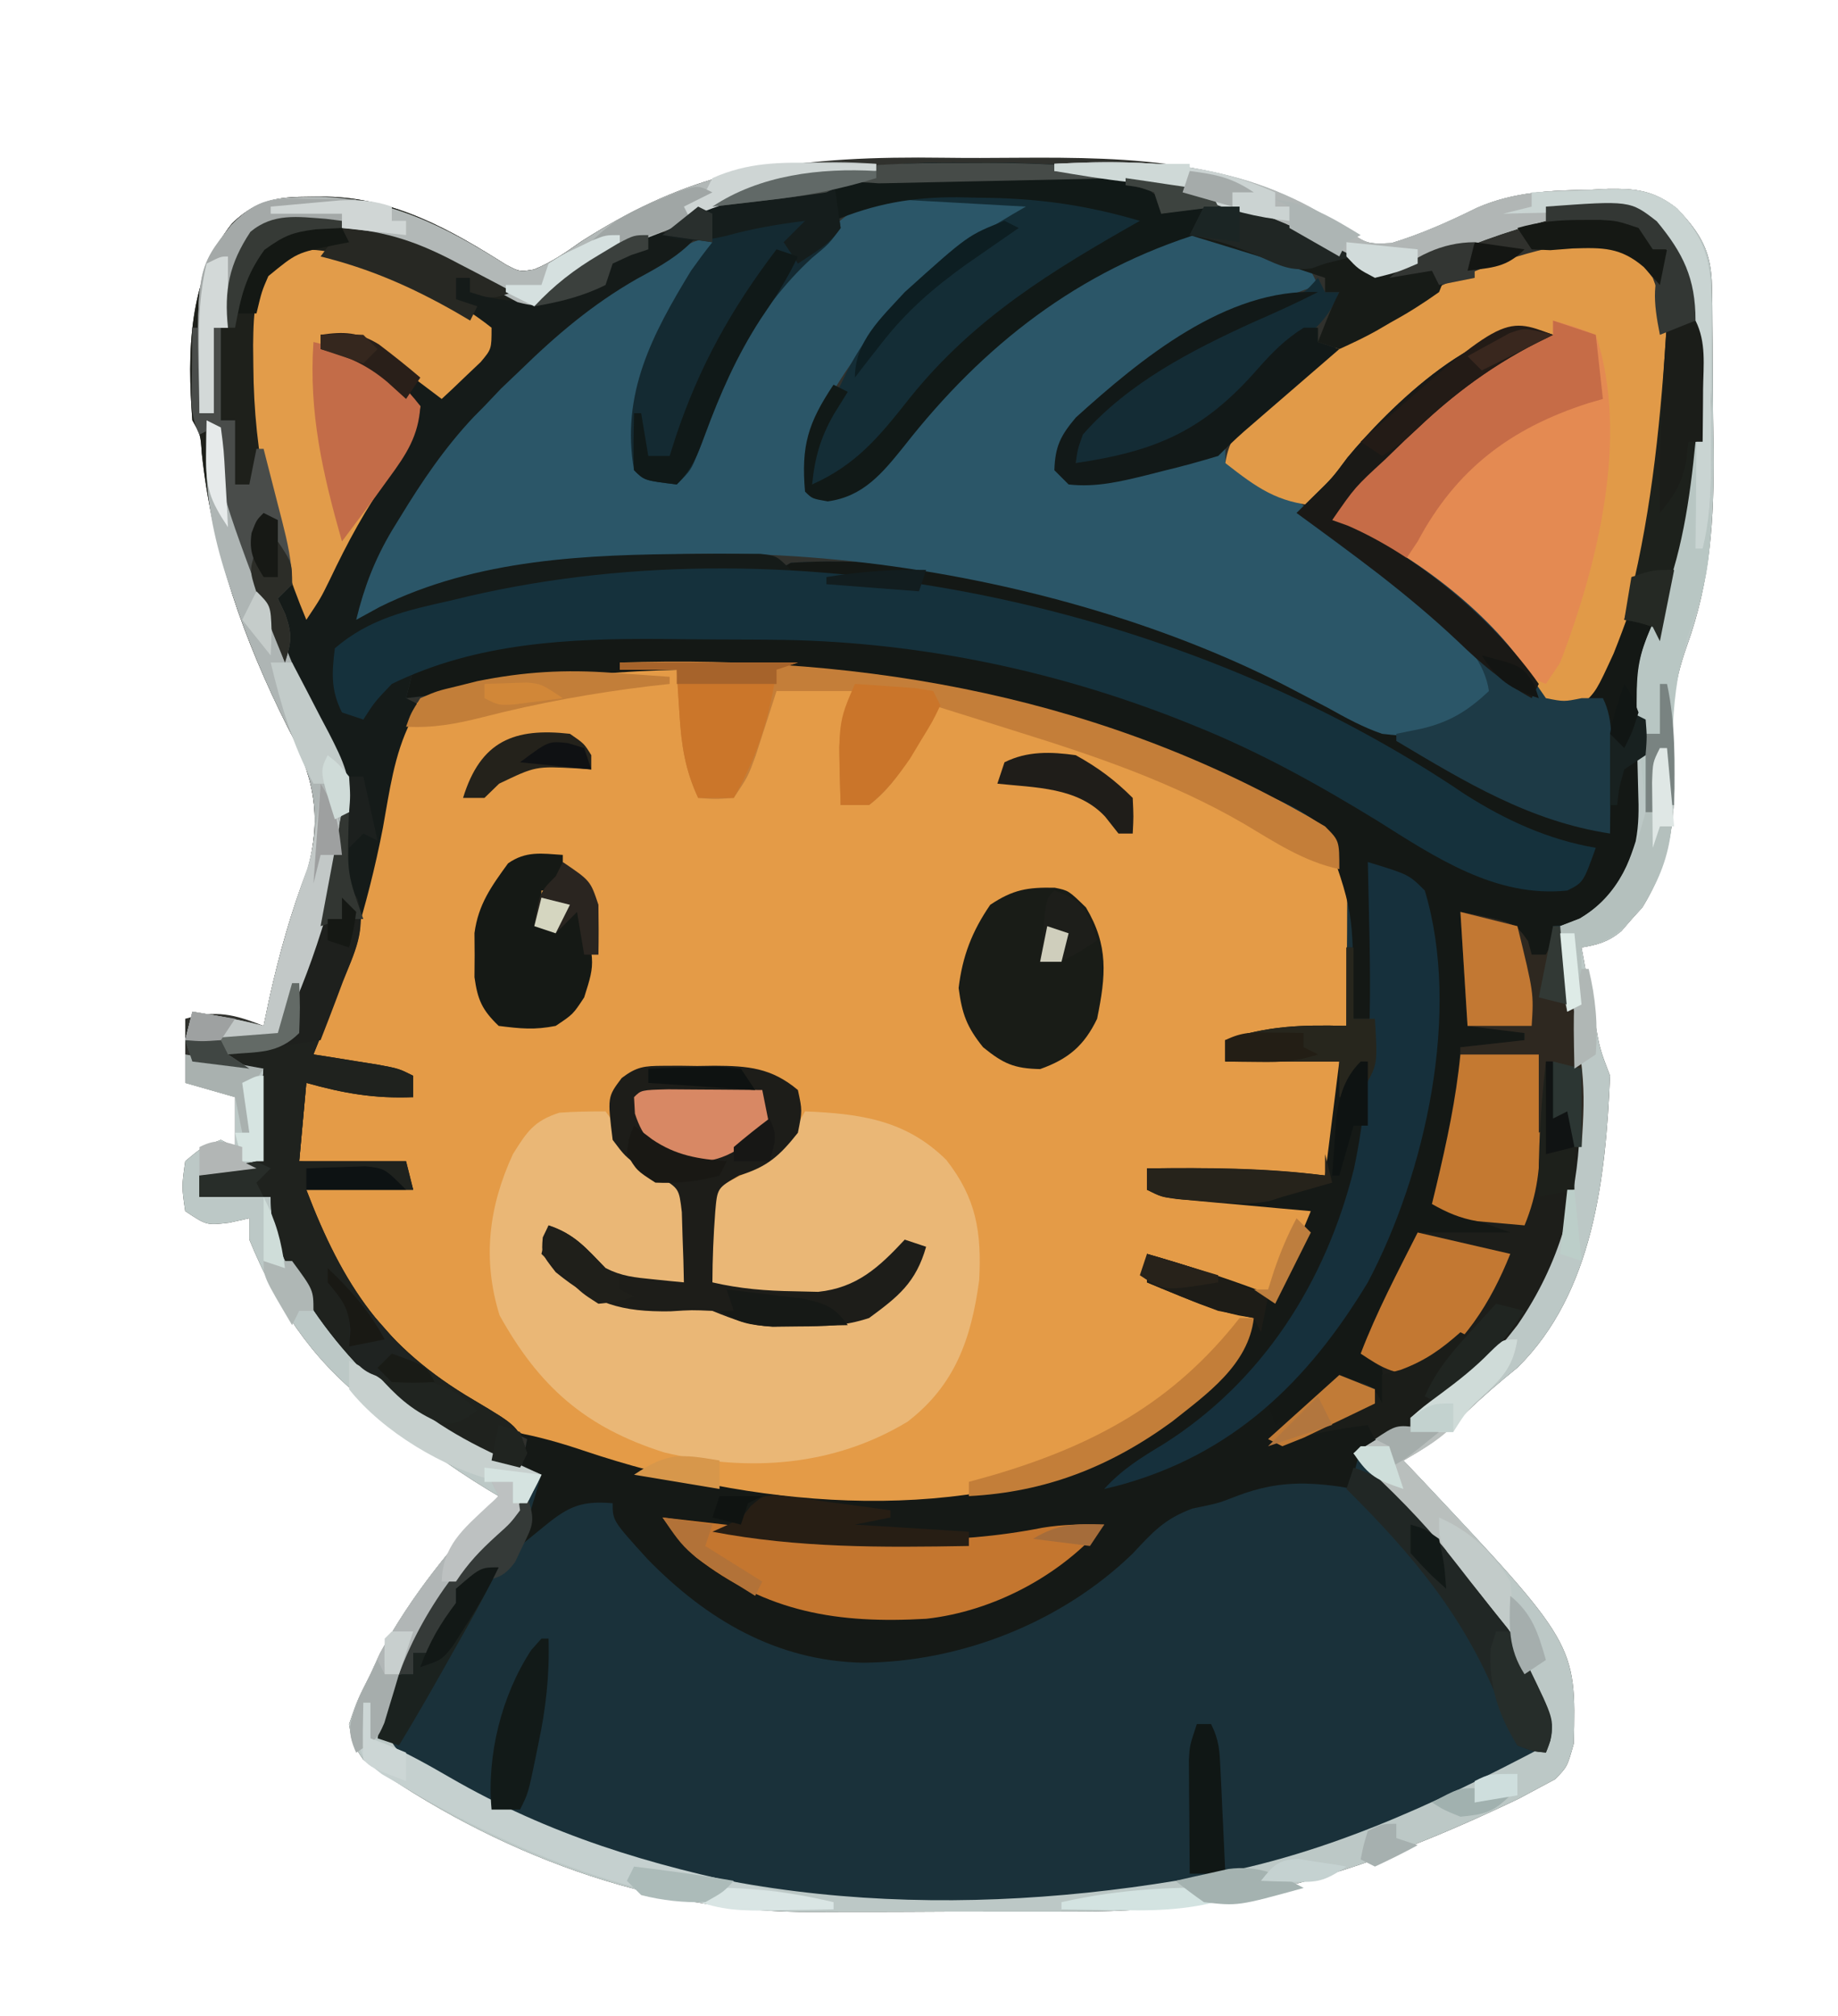 <?xml version="1.0" encoding="UTF-8"?>
<svg version="1.1" xmlns="http://www.w3.org/2000/svg" width="258" height="283">
<path d="M0 0 C3.398 0.046 6.793 0.032 10.192 0.003 C26.795 -0.115 41.958 0.297 56.139 9.795 C59.327 12.121 59.327 12.121 62.826 11.983 C67.054 10.693 70.905 8.966 74.865 7.014 C80.109 4.725 85.311 4.59 90.951 4.483 C91.689 4.445 92.427 4.408 93.188 4.369 C97.182 4.305 99.738 4.607 102.924 7.131 C106.296 10.681 107.748 13.199 107.82 18.097 C107.836 18.926 107.852 19.755 107.869 20.609 C107.874 21.501 107.879 22.392 107.885 23.311 C107.894 24.244 107.903 25.177 107.912 26.138 C107.927 28.118 107.936 30.099 107.939 32.079 C107.951 35.056 108 38.03 108.051 41.006 C108.132 50.809 107.631 59.319 104.29 68.579 C102.336 74.007 101.983 78.591 102.389 84.295 C102.848 92.049 102.211 98.485 98.049 105.233 C97.563 105.769 97.077 106.305 96.576 106.858 C96.093 107.415 95.61 107.971 95.112 108.545 C93.275 110.054 91.835 110.457 89.514 110.858 C89.989 113.483 90.469 116.108 90.951 118.733 C91.086 119.479 91.221 120.225 91.36 120.994 C92.059 125.043 92.059 125.043 93.514 128.858 C92.909 143.084 91.214 159.261 80.549 169.799 C79.898 170.334 79.247 170.869 78.576 171.42 C76.193 173.419 74.007 175.376 71.826 177.608 C69.526 179.845 67.279 181.262 64.514 182.858 C65.583 183.983 65.583 183.983 66.674 185.131 C88.76 208.612 88.76 208.612 88.424 222.596 C87.514 225.858 87.514 225.858 85.791 227.608 C84.633 228.226 84.633 228.226 83.451 228.858 C82.556 229.338 81.66 229.819 80.737 230.315 C60.603 239.955 41.964 246.185 19.362 246.158 C17.93 246.162 16.499 246.167 15.067 246.171 C12.086 246.179 9.105 246.179 6.125 246.173 C2.341 246.168 -1.441 246.185 -5.224 246.208 C-8.175 246.223 -11.125 246.223 -14.076 246.22 C-15.469 246.221 -16.862 246.226 -18.255 246.236 C-41.003 246.382 -63.02 238.025 -81.486 224.858 C-83.049 222.545 -83.049 222.545 -83.486 219.858 C-82.299 216.42 -82.299 216.42 -80.486 212.858 C-80.053 211.909 -79.62 210.96 -79.174 209.983 C-74.663 201.629 -68.974 194.764 -62.486 187.858 C-63.196 187.438 -63.196 187.438 -63.92 187.01 C-69.432 183.668 -74.467 179.896 -79.486 175.858 C-80.044 175.425 -80.602 174.991 -81.177 174.545 C-88.965 168.364 -93.702 161.037 -97.486 151.858 C-97.486 150.868 -97.486 149.878 -97.486 148.858 C-98.414 149.064 -99.342 149.27 -100.299 149.483 C-103.486 149.858 -103.486 149.858 -106.486 147.858 C-106.986 144.42 -106.986 144.42 -106.486 140.858 C-104.111 138.858 -104.111 138.858 -101.486 137.858 C-100.826 138.188 -100.166 138.518 -99.486 138.858 C-99.486 136.548 -99.486 134.238 -99.486 131.858 C-101.796 131.198 -104.106 130.538 -106.486 129.858 C-106.486 126.888 -106.486 123.918 -106.486 120.858 C-102.193 119.595 -99.608 120.228 -95.486 121.858 C-95.218 120.579 -94.95 119.3 -94.674 117.983 C-93.3 111.798 -91.59 105.705 -89.299 99.795 C-87.228 92.311 -88.514 86.609 -92.111 79.92 C-98.276 67.621 -102.684 55.209 -104.162 41.483 C-104.335 38.882 -104.335 38.882 -105.486 36.858 C-106.206 27.453 -106.092 16.916 -99.924 9.233 C-95.747 5.163 -92.267 5.509 -86.577 5.468 C-77.104 5.66 -69.286 10.064 -61.424 15.037 C-59.533 16.016 -59.533 16.016 -57.525 15.686 C-55.024 14.67 -53.066 13.293 -50.861 11.733 C-34.307 1.272 -19.397 -0.26 0 0 Z " fill="#30312D" transform="translate(132.486,22.142)"/>
<path d="M0 0 C1.32 0 2.64 0 4 0 C9.485 10.97 3.237 32.051 -0.254 43.055 C-1 45 -1 45 -2.041 46.814 C-3.17 49.388 -3.187 51.122 -3.09 53.922 C-3.07 54.865 -3.05 55.809 -3.029 56.781 C-2.969 58.745 -2.904 60.708 -2.834 62.672 C-2.686 70.206 -3.752 75.479 -7.875 81.938 C-10.323 84.314 -11.71 84.484 -15 85 C-14.909 85.548 -14.818 86.097 -14.725 86.661 C-11.585 105.845 -9.323 123.985 -21 141 C-27.094 149.26 -34.147 154.101 -43 159 C-40.644 161.377 -38.288 163.735 -35.824 166 C-27.074 174.191 -19.532 185.439 -16 197 C-16.134 198.967 -16.134 198.967 -17 201 C-19.218 202.492 -19.218 202.492 -22.145 203.875 C-23.215 204.385 -24.286 204.896 -25.389 205.422 C-26.519 205.943 -27.648 206.463 -28.812 207 C-29.9 207.521 -30.987 208.042 -32.107 208.578 C-42.41 213.426 -52.755 217.038 -63.938 219.188 C-64.728 219.352 -65.519 219.516 -66.334 219.686 C-86.79 223.724 -110.543 224.148 -131 220 C-131.995 219.807 -131.995 219.807 -133.01 219.609 C-147.134 216.813 -159.834 212.037 -172.375 204.938 C-173.492 204.32 -173.492 204.32 -174.631 203.691 C-179.642 200.737 -179.642 200.737 -181.16 197.609 C-180.411 185.405 -168.689 173.28 -160.348 165.375 C-158.883 164.021 -158.883 164.021 -158 162 C-158.99 162 -159.98 162 -161 162 C-160.67 160.35 -160.34 158.7 -160 157 C-160.66 156.67 -161.32 156.34 -162 156 C-158.473 156.605 -155.175 157.568 -151.788 158.714 C-128.844 166.39 -100.98 169.247 -78.215 159.246 C-74.827 157.34 -71.871 154.997 -68.91 152.488 C-67 151 -67 151 -64 150 C-63.298 148.685 -62.635 147.349 -62 146 C-61 145 -60 144 -59 143 C-58.67 142.01 -58.34 141.02 -58 140 C-58.715 139.878 -59.431 139.755 -60.168 139.629 C-63.051 138.989 -65.586 138.064 -68.312 136.938 C-69.196 136.575 -70.079 136.213 -70.988 135.84 C-71.652 135.563 -72.316 135.286 -73 135 C-73 133.68 -73 132.36 -73 131 C-66.893 132.765 -60.926 134.696 -55 137 C-53.35 133.04 -51.7 129.08 -50 125 C-51.493 124.867 -52.985 124.734 -54.523 124.598 C-56.474 124.419 -58.424 124.241 -60.375 124.062 C-61.36 123.975 -62.345 123.888 -63.359 123.799 C-64.3 123.712 -65.241 123.625 -66.211 123.535 C-67.08 123.457 -67.95 123.378 -68.845 123.297 C-71 123 -71 123 -73 122 C-73 121.01 -73 120.02 -73 119 C-64.568 118.899 -56.382 118.968 -48 120 C-47.34 114.72 -46.68 109.44 -46 104 C-51.28 104 -56.56 104 -62 104 C-62 103.01 -62 102.02 -62 101 C-57.753 99.523 -54.254 98.878 -49.742 98.938 C-48.851 98.947 -47.96 98.956 -47.042 98.965 C-46.368 98.976 -45.694 98.988 -45 99 C-45.111 95.624 -45.241 92.25 -45.375 88.875 C-45.421 87.448 -45.421 87.448 -45.469 85.992 C-45.625 78.722 -45.625 78.722 -48 72 C-50.512 69.966 -53.237 68.557 -56.125 67.125 C-56.962 66.7 -57.8 66.275 -58.663 65.837 C-75.851 57.426 -94.102 52.609 -113 50 C-113.731 49.898 -114.462 49.797 -115.215 49.692 C-132.386 47.538 -149.677 48.866 -166.68 51.636 C-170.111 52.174 -173.552 52.589 -177 53 C-176.67 51.68 -176.34 50.36 -176 49 C-176.969 49.784 -177.939 50.568 -178.938 51.375 C-179.483 51.816 -180.028 52.257 -180.59 52.711 C-182.133 53.967 -182.133 53.967 -183 56 C-183.99 55.67 -184.98 55.34 -186 55 C-187.584 51.833 -187.421 49.485 -187 46 C-182.175 41.845 -176.93 40.672 -170.812 39.312 C-169.489 38.994 -169.489 38.994 -168.139 38.67 C-156.604 36.007 -144.958 35.775 -133.17 35.395 C-132.143 35.357 -131.116 35.32 -130.059 35.281 C-129.134 35.251 -128.209 35.221 -127.256 35.189 C-124.966 35.138 -124.966 35.138 -123 34 C-97.298 32.368 -66.78 41.67 -44.75 54.5 C-40.107 57.159 -37.32 57.902 -32 57 C-28.539 55.416 -28.539 55.416 -26 53 C-25.314 50.926 -25.314 50.926 -25 49 C-33.463 40.896 -42.546 33.904 -52 27 C-51.219 26.232 -50.438 25.463 -49.633 24.672 C-46.976 22.082 -46.976 22.082 -44.875 19.25 C-38.557 11.589 -29.334 4.48 -20 1 C-17.684 1.352 -17.684 1.352 -16 2 C-17.017 2.493 -17.017 2.493 -18.055 2.996 C-25.415 6.758 -31.112 11.234 -37 17 C-37.855 17.828 -38.709 18.655 -39.59 19.508 C-43.795 23.373 -43.795 23.373 -47 28 C-46.282 28.257 -45.564 28.513 -44.824 28.777 C-35.442 32.839 -23.918 41.671 -18.688 50.562 C-18.131 51.367 -17.574 52.171 -17 53 C-14.429 53.203 -14.429 53.203 -12 53 C-2.783 36.266 -0.925 18.741 0 0 Z " fill="#1A313A" transform="translate(234,45)"/>
<path d="M0 0 C2.852 2.852 2.934 5.554 3.114 9.495 C3.108 10.349 3.103 11.203 3.098 12.082 C3.094 13.013 3.091 13.945 3.088 14.904 C3.08 15.864 3.071 16.824 3.062 17.812 C3.058 18.792 3.053 19.771 3.049 20.779 C3.037 23.186 3.019 25.593 3 28 C-2.61 28.66 -8.22 29.32 -14 30 C-14 30.99 -14 31.98 -14 33 C-5.585 32.505 -5.585 32.505 3 32 C2.25 43.375 2.25 43.375 0 49 C-8.25 48.67 -16.5 48.34 -25 48 C-25 48.99 -25 49.98 -25 51 C-24.374 51.055 -23.749 51.111 -23.104 51.168 C-20.277 51.42 -17.451 51.679 -14.625 51.938 C-13.64 52.025 -12.655 52.112 -11.641 52.201 C-10.7 52.288 -9.759 52.375 -8.789 52.465 C-7.92 52.543 -7.05 52.622 -6.155 52.703 C-4 53 -4 53 -2 54 C-2.365 57.743 -3.143 60.512 -5.047 63.715 C-5.691 64.799 -6.336 65.883 -7 67 C-8.132 66.567 -9.264 66.134 -10.43 65.688 C-11.911 65.125 -13.393 64.562 -14.875 64 C-15.621 63.714 -16.368 63.428 -17.137 63.133 C-20.96 61.567 -20.96 61.567 -25 61 C-25 61.66 -25 62.32 -25 63 C-20.05 64.98 -15.1 66.96 -10 69 C-12.253 78.013 -20.509 83.201 -28 88 C-49.994 99.186 -78.045 96.625 -101.043 89.867 C-116.777 84.593 -131.697 76.379 -139.918 61.406 C-141.463 57.971 -142.315 54.701 -143 51 C-138.05 51 -133.1 51 -128 51 C-128.33 50.01 -128.66 49.02 -129 48 C-133.95 47.67 -138.9 47.34 -144 47 C-143.67 43.37 -143.34 39.74 -143 36 C-137.991 36.615 -132.994 37.272 -128 38 C-128 37.01 -128 36.02 -128 35 C-128.843 34.867 -129.686 34.734 -130.555 34.598 C-131.65 34.421 -132.746 34.244 -133.875 34.062 C-134.966 33.888 -136.056 33.714 -137.18 33.535 C-140 33 -140 33 -142 32 C-140.863 26.935 -139.36 22.144 -137.625 17.25 C-135.178 10.251 -133.695 3.177 -132.432 -4.122 C-131.585 -8.826 -130.792 -13.016 -128 -17 C-92.997 -37.173 -31.969 -19.102 0 0 Z " fill="#E49B47" transform="translate(186,116)"/>
<path d="M0 0 C1.32 0 2.64 0 4 0 C9.485 10.97 3.237 32.051 -0.254 43.055 C-1 45 -1 45 -2.041 46.814 C-3.17 49.388 -3.187 51.122 -3.09 53.922 C-3.07 54.865 -3.05 55.809 -3.029 56.781 C-2.969 58.745 -2.904 60.708 -2.834 62.672 C-2.686 70.206 -3.797 75.43 -7.812 81.938 C-10.503 84.474 -12.366 84.752 -16 85 C-16.33 87.31 -16.66 89.62 -17 92 C-19 90.188 -19 90.188 -21 88 C-21 87.01 -21 86.02 -21 85 C-23.31 84.67 -25.62 84.34 -28 84 C-28 88.95 -28 93.9 -28 99 C-25.36 99 -22.72 99 -20 99 C-20 99.99 -20 100.98 -20 102 C-22.97 102 -25.94 102 -29 102 C-28.918 103.217 -28.835 104.434 -28.75 105.688 C-28.709 112.139 -30.911 117.965 -33 124 C-32.229 124.193 -31.458 124.387 -30.664 124.586 C-29.661 124.846 -28.658 125.107 -27.625 125.375 C-26.128 125.758 -26.128 125.758 -24.602 126.148 C-22 127 -22 127 -20 129 C-22.125 129.027 -24.25 129.046 -26.375 129.062 C-27.558 129.074 -28.742 129.086 -29.961 129.098 C-33 129 -33 129 -35 128 C-35.159 128.557 -35.317 129.114 -35.48 129.688 C-37.228 135.403 -39.612 140.086 -43 145 C-41.35 145.66 -39.7 146.32 -38 147 C-38.66 147.33 -39.32 147.66 -40 148 C-39.67 149.32 -39.34 150.64 -39 152 C-39.99 152 -40.98 152 -42 152 C-41.67 151.34 -41.34 150.68 -41 150 C-43.131 148.868 -43.131 148.868 -46 149 C-48.628 151.074 -50.813 153.473 -53 156 C-53.99 155.67 -54.98 155.34 -56 155 C-56.33 154.34 -56.66 153.68 -57 153 C-57.438 153.375 -57.877 153.75 -58.328 154.137 C-63.971 158.69 -70.057 161.853 -77 164 C-77.66 163.67 -78.32 163.34 -79 163 C-78.322 162.599 -77.644 162.198 -76.945 161.785 C-61.813 152.543 -49.862 140.512 -45 123 C-43.263 114.736 -42.098 106.369 -41 98 C-41.99 98 -42.98 98 -44 98 C-44.018 97.285 -44.035 96.569 -44.053 95.832 C-44.041 82.914 -44.041 82.914 -48.291 71.127 C-51.425 68.352 -55.16 66.918 -59.082 65.645 C-62.125 64.622 -64.971 63.173 -67.875 61.812 C-99.505 48.873 -133.083 46.163 -166.68 51.636 C-170.111 52.174 -173.552 52.589 -177 53 C-176.67 51.68 -176.34 50.36 -176 49 C-176.969 49.784 -177.939 50.568 -178.938 51.375 C-179.483 51.816 -180.028 52.257 -180.59 52.711 C-182.133 53.967 -182.133 53.967 -183 56 C-183.99 55.67 -184.98 55.34 -186 55 C-187.584 51.833 -187.421 49.485 -187 46 C-182.175 41.845 -176.93 40.672 -170.812 39.312 C-169.489 38.994 -169.489 38.994 -168.139 38.67 C-156.604 36.007 -144.958 35.775 -133.17 35.395 C-132.143 35.357 -131.116 35.32 -130.059 35.281 C-129.134 35.251 -128.209 35.221 -127.256 35.189 C-124.966 35.138 -124.966 35.138 -123 34 C-97.298 32.368 -66.78 41.67 -44.75 54.5 C-40.107 57.159 -37.32 57.902 -32 57 C-28.539 55.416 -28.539 55.416 -26 53 C-25.314 50.926 -25.314 50.926 -25 49 C-33.463 40.896 -42.546 33.904 -52 27 C-51.219 26.232 -50.438 25.463 -49.633 24.672 C-46.976 22.082 -46.976 22.082 -44.875 19.25 C-38.557 11.589 -29.334 4.48 -20 1 C-17.684 1.352 -17.684 1.352 -16 2 C-17.017 2.493 -17.017 2.493 -18.055 2.996 C-25.415 6.758 -31.112 11.234 -37 17 C-37.855 17.828 -38.709 18.655 -39.59 19.508 C-43.795 23.373 -43.795 23.373 -47 28 C-46.282 28.257 -45.564 28.513 -44.824 28.777 C-35.442 32.839 -23.918 41.671 -18.688 50.562 C-18.131 51.367 -17.574 52.171 -17 53 C-14.429 53.203 -14.429 53.203 -12 53 C-2.783 36.266 -0.925 18.741 0 0 Z " fill="#141815" transform="translate(234,45)"/>
<path d="M0 0 C1.113 0.027 2.226 0.054 3.373 0.082 C6.105 0.152 8.833 0.251 11.562 0.375 C8.531 2.853 5.486 5.142 2.188 7.25 C-7.467 13.702 -16.03 22.346 -20.438 33.375 C-20.677 35.508 -20.677 35.508 -20.562 37.625 C-20.521 38.862 -20.48 40.1 -20.438 41.375 C-16.056 41.169 -13.932 40.801 -10.559 37.898 C-9.647 36.864 -8.753 35.814 -7.875 34.75 C-7.397 34.202 -6.918 33.655 -6.426 33.091 C-4.505 30.881 -2.641 28.632 -0.82 26.34 C6.949 16.616 19.694 8.04 31.805 4.77 C37.86 4.305 44.325 7.61 49.562 10.375 C49.892 11.035 50.222 11.695 50.562 12.375 C49.607 12.727 48.652 13.079 47.668 13.441 C35.883 17.894 23.865 23.528 15.562 33.375 C14.685 35.962 14.685 35.962 14.562 38.375 C14.893 38.705 15.223 39.035 15.562 39.375 C23.088 38.873 30.251 37.172 37.562 35.375 C37.562 36.035 37.562 36.695 37.562 37.375 C38.099 37.643 38.635 37.911 39.188 38.188 C39.971 38.579 40.755 38.971 41.562 39.375 C42.532 39.808 43.501 40.241 44.5 40.688 C47.562 42.375 47.562 42.375 49.867 44.684 C52.645 47.458 55.607 49.793 58.75 52.125 C64.655 56.577 70.156 61.323 75.562 66.375 C74.776 70.592 73.057 71.903 69.562 74.375 C66.343 75.985 63.057 75.79 59.562 75.375 C56.873 74.45 54.476 73.139 52 71.75 C50.586 71.006 49.169 70.267 47.75 69.531 C47.045 69.164 46.34 68.796 45.613 68.418 C12.21 51.43 -37.562 44.186 -73.648 55.652 C-77.665 57.018 -81.639 58.476 -85.438 60.375 C-84.222 54.649 -82.574 50.153 -79.5 45.188 C-79.109 44.547 -78.718 43.907 -78.315 43.248 C-72.175 33.485 -64.612 24.416 -55.438 17.375 C-54.285 16.486 -54.285 16.486 -53.109 15.578 C-47.348 11.338 -41.259 7.649 -34.438 5.375 C-33.778 5.705 -33.117 6.035 -32.438 6.375 C-33.184 7.228 -33.93 8.082 -34.699 8.961 C-41.412 17.045 -45.36 25.668 -44.684 36.242 C-44.602 36.946 -44.521 37.65 -44.438 38.375 C-42.788 38.705 -41.138 39.035 -39.438 39.375 C-38.922 38.179 -38.406 36.983 -37.875 35.75 C-37.067 33.956 -36.254 32.165 -35.438 30.375 C-34.94 29.265 -34.442 28.155 -33.93 27.012 C-30.171 19.014 -25.899 12.501 -19.438 6.375 C-18.975 5.847 -18.512 5.319 -18.035 4.775 C-12.682 -0.767 -7.361 -0.341 0 0 Z " fill="#2B5668" transform="translate(134.438,27.625)"/>
<path d="M0 0 C7.631 1.477 7.631 1.477 9.5 4.125 C9.665 4.744 9.83 5.362 10 6 C10.66 6 11.32 6 12 6 C12.66 4.68 13.32 3.36 14 2 C17.264 21.693 20.029 40.472 8 58 C2.539 65.402 -3.384 69.849 -11.375 74.113 C-14.224 75.766 -14.224 75.766 -14.875 78.73 C-14.916 79.479 -14.957 80.228 -15 81 C-15.617 80.893 -16.235 80.786 -16.871 80.676 C-22.543 79.873 -26.579 80.083 -31.91 82.191 C-34 83 -34 83 -37.625 83.75 C-41.571 85.212 -43.189 87.051 -46.004 90.066 C-56.003 99.753 -70.166 105.316 -83.936 105.385 C-96.038 105.117 -105.82 99.329 -114.105 90.844 C-119 85.451 -119 85.451 -119 83 C-123.197 82.647 -125.065 83.358 -128.312 86 C-129.529 86.99 -130.746 87.98 -132 89 C-131.01 85.7 -130.02 82.4 -129 79 C-129.99 79 -130.98 79 -132 79 C-131.67 77.35 -131.34 75.7 -131 74 C-131.66 73.67 -132.32 73.34 -133 73 C-129.473 73.605 -126.175 74.568 -122.788 75.714 C-99.844 83.39 -71.98 86.247 -49.215 76.246 C-45.827 74.34 -42.871 71.997 -39.91 69.488 C-38 68 -38 68 -35 67 C-34.298 65.685 -33.635 64.349 -33 63 C-32 62 -31 61 -30 60 C-29.67 59.01 -29.34 58.02 -29 57 C-30.073 56.816 -30.073 56.816 -31.168 56.629 C-34.051 55.989 -36.586 55.064 -39.312 53.938 C-40.196 53.575 -41.079 53.213 -41.988 52.84 C-42.652 52.563 -43.316 52.286 -44 52 C-44 50.68 -44 49.36 -44 48 C-37.893 49.765 -31.926 51.696 -26 54 C-24.35 50.04 -22.7 46.08 -21 42 C-22.493 41.867 -23.985 41.734 -25.523 41.598 C-27.474 41.419 -29.424 41.241 -31.375 41.062 C-32.852 40.932 -32.852 40.932 -34.359 40.799 C-35.3 40.712 -36.241 40.625 -37.211 40.535 C-38.08 40.457 -38.95 40.378 -39.845 40.297 C-42 40 -42 40 -44 39 C-44 38.01 -44 37.02 -44 36 C-35.568 35.899 -27.382 35.968 -19 37 C-18.34 31.72 -17.68 26.44 -17 21 C-22.28 21 -27.56 21 -33 21 C-33 20.01 -33 19.02 -33 18 C-27.149 15.965 -22.195 15.83 -16 16 C-16 12.37 -16 8.74 -16 5 C-15.67 5 -15.34 5 -15 5 C-15 8.3 -15 11.6 -15 15 C-14.01 15 -13.02 15 -12 15 C-12.884 37.307 -18.739 55.828 -35.562 71.375 C-39.472 74.72 -43.557 77.415 -48 80 C-40.369 77.082 -33.594 73.846 -27 69 C-26.67 69.99 -26.34 70.98 -26 72 C-22.183 70.445 -19.808 67.964 -17 65 C-12.125 66.75 -12.125 66.75 -11 69 C-10.75 66.584 -10.75 66.584 -11 64 C-12.485 63.01 -12.485 63.01 -14 62 C-11.753 56.121 -8.837 50.613 -6 45 C-1.71 45 2.58 45 7 45 C1.555 43.02 1.555 43.02 -4 41 C-3.693 39.749 -3.693 39.749 -3.379 38.473 C-1.822 31.97 -0.565 25.664 0 19 C2.97 18.67 5.94 18.34 9 18 C9 17.67 9 17.34 9 17 C6.36 16.67 3.72 16.34 1 16 C0.67 10.72 0.34 5.44 0 0 Z " fill="#151916" transform="translate(205,128)"/>
<path d="M0 0 C2.062 2.812 2.062 2.812 4 6 C6.296 8.679 7.623 9.311 11 11 C11 15.29 11 19.58 11 24 C4.57 24.39 1.108 24.361 -4 20 C-4.66 19.01 -5.32 18.02 -6 17 C-6.66 17 -7.32 17 -8 17 C-7.747 20.415 -6.741 21.248 -4.188 23.688 C1.181 27.582 5.564 27.044 12.027 26.84 C15 27 15 27 17.445 27.984 C20.709 29.282 23.434 29.301 26.938 29.312 C28.122 29.329 29.307 29.346 30.527 29.363 C35.654 28.827 38.884 27.204 42.375 23.438 C44.185 21.211 44.185 21.211 44 19 C41.474 20.083 39.901 21.099 37.938 23.062 C34.557 26.443 31.188 26.161 26.625 26.188 C25.504 26.202 24.382 26.216 23.227 26.23 C20 26 20 26 15 24 C15 19.71 15 15.42 15 11 C16.402 10.299 17.805 9.598 19.25 8.875 C23.615 6.476 25.669 4.357 28 0 C35.741 0.317 42.15 1.191 47.828 6.809 C52.049 12.183 52.808 16.977 52.445 23.719 C51.338 31.881 49.072 38.429 42.383 43.562 C31.915 49.877 20.008 50.645 8.25 47.875 C-2.84 44.363 -9.311 38.64 -14.875 28.625 C-17.307 20.788 -16.42 13.411 -13 6 C-11.024 2.839 -10.052 1.342 -6.5 0.188 C-4.339 0.025 -2.168 0 0 0 Z " fill="#EAB776" transform="translate(85,156)"/>
<path d="M0 0 C4.032 0.641 5.325 2.204 7.75 5.438 C13.968 21.724 8.471 42.596 2.25 58.18 C-0.18 63.457 -0.18 63.457 -2.25 65.438 C-4.727 65.953 -4.727 65.953 -7.25 65.438 C-8.961 63.672 -8.961 63.672 -10.625 61.188 C-14.214 56.388 -18.147 52.759 -22.812 49.062 C-23.438 48.563 -24.063 48.064 -24.707 47.55 C-28.706 44.435 -32.796 41.857 -37.25 39.438 C-35.148 34.798 -31.934 31.698 -28.375 28.125 C-27.71 27.457 -27.046 26.788 -26.361 26.099 C-20.836 20.701 -15.247 16.786 -8.25 13.438 C-21.506 17.408 -31.27 26.522 -39.25 37.438 C-44.96 37.02 -47.86 34.862 -52.25 31.438 C-51.406 25.368 -45.796 22.003 -41.25 18.438 C-28.774 9.033 -15.647 2.106 0 0 Z " fill="#E19A48" transform="translate(224.25,33.562)"/>
<path d="M0 0 C14.795 -0.877 28.032 0.332 40.625 8.938 C43.813 11.263 43.813 11.263 47.312 11.125 C51.54 9.835 55.391 8.108 59.352 6.156 C64.595 3.867 69.797 3.733 75.438 3.625 C76.175 3.588 76.913 3.55 77.674 3.512 C81.668 3.448 84.224 3.75 87.41 6.273 C90.782 9.823 92.234 12.341 92.306 17.239 C92.322 18.068 92.338 18.897 92.355 19.751 C92.36 20.643 92.366 21.534 92.371 22.453 C92.38 23.386 92.389 24.319 92.398 25.28 C92.413 27.261 92.422 29.241 92.426 31.222 C92.437 34.198 92.486 37.172 92.537 40.148 C92.618 49.952 92.117 58.461 88.777 67.721 C86.822 73.149 86.469 77.734 86.875 83.438 C87.334 91.191 86.697 97.627 82.535 104.375 C82.049 104.911 81.563 105.448 81.062 106 C80.579 106.557 80.096 107.114 79.598 107.688 C77.761 109.197 76.321 109.599 74 110 C74.475 112.626 74.955 115.251 75.438 117.875 C75.572 118.621 75.707 119.368 75.846 120.137 C76.545 124.185 76.545 124.185 78 128 C77.395 142.226 75.7 158.404 65.035 168.941 C64.384 169.476 63.733 170.011 63.062 170.562 C60.679 172.562 58.493 174.518 56.312 176.75 C54.013 178.988 51.765 180.404 49 182 C50.069 183.125 50.069 183.125 51.16 184.273 C73.246 207.754 73.246 207.754 72.91 221.738 C72 225 72 225 70.277 226.75 C69.119 227.369 69.119 227.369 67.938 228 C67.042 228.481 66.146 228.962 65.223 229.457 C45.089 239.097 26.45 245.327 3.848 245.301 C2.416 245.305 0.985 245.309 -0.447 245.314 C-3.428 245.321 -6.408 245.321 -9.389 245.316 C-13.172 245.31 -16.955 245.327 -20.738 245.35 C-23.689 245.365 -26.639 245.366 -29.59 245.363 C-30.983 245.363 -32.376 245.368 -33.769 245.378 C-56.517 245.524 -78.534 237.167 -97 224 C-98.562 221.688 -98.562 221.688 -99 219 C-97.812 215.562 -97.812 215.562 -96 212 C-95.567 211.051 -95.134 210.102 -94.688 209.125 C-90.177 200.772 -84.488 193.906 -78 187 C-78.71 186.58 -78.71 186.58 -79.434 186.152 C-84.946 182.81 -89.981 179.038 -95 175 C-95.558 174.567 -96.116 174.134 -96.691 173.688 C-104.479 167.506 -109.215 160.18 -113 151 C-113 150.01 -113 149.02 -113 148 C-113.928 148.206 -114.856 148.412 -115.812 148.625 C-119 149 -119 149 -122 147 C-122.5 143.562 -122.5 143.562 -122 140 C-119.625 138 -119.625 138 -117 137 C-116.34 137.33 -115.68 137.66 -115 138 C-115 135.69 -115 133.38 -115 131 C-117.31 130.34 -119.62 129.68 -122 129 C-121.67 127.68 -121.34 126.36 -121 125 C-117.7 125.66 -114.4 126.32 -111 127 C-111 131.29 -111 135.58 -111 140 C-117.75 142 -117.75 142 -120 142 C-120 142.99 -120 143.98 -120 145 C-116.7 145 -113.4 145 -110 145 C-109.72 145.834 -109.441 146.668 -109.152 147.527 C-106.445 155.128 -103.532 161.109 -98 167 C-97.304 167.749 -96.608 168.498 -95.891 169.27 C-88.915 176.14 -80.802 179.992 -72 184 C-73.39 187.198 -74.975 189.064 -77.562 191.375 C-81.247 194.958 -84.053 198.759 -86.812 203.062 C-87.185 203.64 -87.558 204.217 -87.942 204.812 C-92.451 211.697 -92.451 211.697 -93.822 219.541 C-92.791 222.625 -91.844 223.189 -89.02 224.719 C-87.779 225.401 -87.779 225.401 -86.513 226.097 C-85.176 226.792 -85.176 226.792 -83.812 227.5 C-82.901 227.984 -81.989 228.468 -81.049 228.967 C-51.239 244.486 -15.787 246.387 17 241 C17.743 240.887 18.486 240.774 19.251 240.658 C37.092 237.856 53.126 230.381 69 222 C68.461 216.984 66.776 213.057 64.375 208.688 C64.017 208.028 63.658 207.369 63.289 206.689 C58.653 198.344 52.871 191.583 46 185 C44.664 183.669 43.33 182.336 42 181 C42.69 180.588 43.379 180.175 44.09 179.75 C57.027 171.8 66.446 163.08 71.164 148.371 C73.719 137.495 73.295 127.901 71.445 116.973 C70.936 113.57 70.841 110.428 71 107 C71.907 106.649 72.815 106.299 73.75 105.938 C78.242 103.259 80.012 100.123 81.608 95.078 C82.055 92.711 82.046 90.591 81.957 88.184 C81.485 70.072 81.485 70.072 84.914 62.508 C90.688 49.175 92.771 29.811 88 16 C86.264 11.818 84.891 9.337 81 7 C77.961 6.426 77.961 6.426 74.75 6.312 C73.672 6.247 72.595 6.181 71.484 6.113 C70.255 6.057 70.255 6.057 69 6 C69 6.66 69 7.32 69 8 C68.417 8.159 67.835 8.317 67.234 8.48 C61.123 10.22 55.5 12.472 49.762 15.207 C46.317 16.196 45.113 15.668 42 14 C40.592 13.209 39.196 12.396 37.812 11.562 C33.729 9.244 29.727 7.854 25.211 6.617 C23 6 23 6 20.375 4.938 C13.747 2.321 7.049 1.549 0 1 C0 0.67 0 0.34 0 0 Z " fill="#BCC8C6" transform="translate(148,23)"/>
<path d="M0 0 C0 0.33 0 0.66 0 1 C-1.684 1.255 -1.684 1.255 -3.402 1.516 C-13.939 3.121 -13.939 3.121 -23.836 6.91 C-26.472 8.237 -29.185 9.25 -31.938 10.312 C-36.244 12.05 -39.553 14.059 -43.188 16.938 C-47.26 20 -47.26 20 -50.621 20 C-52.858 19.497 -54.891 18.892 -57 18 C-57 17.34 -57 16.68 -57 16 C-57.66 16 -58.32 16 -59 16 C-59 16.99 -59 17.98 -59 19 C-58.01 19.33 -57.02 19.66 -56 20 C-54.312 22.562 -54.312 22.562 -53 25 C-55.64 27.64 -58.28 30.28 -61 33 C-62.986 31.503 -64.971 30.005 -66.957 28.508 C-70.749 25.709 -73.337 24.622 -78 24 C-78 24.66 -78 25.32 -78 26 C-76.763 26.031 -76.763 26.031 -75.5 26.062 C-70.53 27.394 -67.63 30.471 -64 34 C-64.548 38.036 -65.723 40.347 -68.188 43.562 C-71.634 48.286 -74.229 53.161 -76.738 58.434 C-78 61 -78 61 -80 64 C-80.495 61.525 -80.495 61.525 -81 59 C-81.99 59.66 -82.98 60.32 -84 61 C-83.567 61.959 -83.567 61.959 -83.125 62.938 C-82.203 65.447 -81.707 67.525 -81.25 70.125 C-80.453 74.105 -78.942 76.932 -76.812 80.375 C-72.275 88.427 -74.35 94.897 -76.67 103.377 C-78.613 110.174 -80.879 116.642 -84 123 C-88.29 123 -92.58 123 -97 123 C-96.67 121.68 -96.34 120.36 -96 119 C-92.62 119.538 -89.313 120.143 -86 121 C-85.732 119.721 -85.464 118.442 -85.188 117.125 C-83.814 110.94 -82.104 104.847 -79.812 98.938 C-77.742 91.453 -79.028 85.752 -82.625 79.062 C-88.79 66.764 -93.198 54.351 -94.676 40.625 C-94.849 38.024 -94.849 38.024 -96 36 C-96.72 26.595 -96.606 16.058 -90.438 8.375 C-86.26 4.305 -82.781 4.651 -77.091 4.611 C-67.618 4.803 -59.8 9.206 -51.938 14.18 C-50.047 15.159 -50.047 15.159 -48.039 14.828 C-45.538 13.812 -43.58 12.436 -41.375 10.875 C-28.118 2.36 -15.678 -1.25 0 0 Z " fill="#1E201B" transform="translate(123,23)"/>
<path d="M0 0 C-2.495 2.825 -5.262 4.344 -8.562 6.125 C-14.822 9.702 -19.857 13.981 -25 19 C-25.887 19.846 -26.774 20.691 -27.688 21.562 C-28.451 22.367 -29.214 23.171 -30 24 C-30.507 24.512 -31.013 25.024 -31.535 25.551 C-35.584 29.858 -38.75 34.531 -41.812 39.562 C-42.198 40.188 -42.583 40.813 -42.979 41.457 C-45.409 45.556 -46.873 49.368 -48 54 C-46.907 53.402 -45.814 52.804 -44.688 52.188 C-31.031 45.431 -15.641 44.83 -0.688 44.75 C0.429 44.741 1.545 44.731 2.696 44.722 C4.264 44.728 4.264 44.728 5.863 44.734 C6.805 44.737 7.746 44.739 8.716 44.741 C11 45 11 45 13 47 C10.562 48.219 8.878 48.173 6.152 48.246 C5.163 48.277 4.174 48.309 3.155 48.341 C2.093 48.373 1.031 48.405 -0.062 48.438 C-26.093 48.917 -26.093 48.917 -50 58 C-50.591 62.798 -50.591 62.798 -48.5 66.938 C-48.005 67.288 -47.51 67.639 -47 68 C-46.732 67.402 -46.464 66.804 -46.188 66.188 C-45.001 64.002 -43.904 62.587 -42 61 C-41.34 61 -40.68 61 -40 61 C-40.33 62.32 -40.66 63.64 -41 65 C-40.34 65.33 -39.68 65.66 -39 66 C-39.449 66.759 -39.897 67.519 -40.359 68.301 C-42.697 72.984 -43.319 78.081 -44.25 83.188 C-46.399 94.3 -49.72 104.542 -54 115 C-53.157 115.133 -52.314 115.266 -51.445 115.402 C-50.35 115.579 -49.254 115.756 -48.125 115.938 C-47.034 116.112 -45.944 116.286 -44.82 116.465 C-42 117 -42 117 -40 118 C-40 118.99 -40 119.98 -40 121 C-45.419 121.226 -49.775 120.467 -55 119 C-55.33 122.63 -55.66 126.26 -56 130 C-51.05 130 -46.1 130 -41 130 C-40.505 131.98 -40.505 131.98 -40 134 C-44.95 134 -49.9 134 -55 134 C-49.886 147.375 -44.16 156.08 -31.48 163.527 C-25.26 167.221 -25.26 167.221 -24 171 C-24.33 171.66 -24.66 172.32 -25 173 C-38.841 168.791 -49.767 158.77 -56.844 146.324 C-58.86 142.272 -60 139.599 -60 135 C-63.3 135 -66.6 135 -70 135 C-70 134.01 -70 133.02 -70 132 C-66.04 131.01 -66.04 131.01 -62 130 C-61.67 125.71 -61.34 121.42 -61 117 C-64.3 116.67 -67.6 116.34 -71 116 C-71.33 115.01 -71.66 114.02 -72 113 C-65.565 112.505 -65.565 112.505 -59 112 C-51.109 93.452 -51.109 93.452 -51 74 C-52.463 71.248 -54.014 68.555 -55.57 65.855 C-57.345 62.311 -58.087 58.991 -58.676 55.094 C-58.969 52.814 -58.969 52.814 -60 50 C-58.02 49.505 -58.02 49.505 -56 49 C-55.67 50.32 -55.34 51.64 -55 53 C-54.256 51.442 -54.256 51.442 -53.496 49.852 C-49.894 42.425 -46.336 35.503 -41.152 29.016 C-39.798 27.081 -39.798 27.081 -40.148 24.898 C-42.113 20.519 -46.11 18.346 -50.375 16.688 C-51.241 16.461 -52.108 16.234 -53 16 C-53 15.34 -53 14.68 -53 14 C-49.824 13.524 -47.7 13.573 -44.926 15.266 C-42.911 16.8 -40.955 18.391 -39 20 C-38.01 20.66 -37.02 21.32 -36 22 C-33.69 19.69 -31.38 17.38 -29 15 C-30.866 11.372 -30.866 11.372 -34 9 C-34 8.01 -34 7.02 -34 6 C-33.34 6 -32.68 6 -32 6 C-32 6.66 -32 7.32 -32 8 C-28.49 9.029 -26.581 9.463 -23 9 C-19.909 7.238 -17.079 5.33 -14.187 3.272 C-9.091 -0.242 -6.036 -0.937 0 0 Z " fill="#151B19" transform="translate(98,33)"/>
<path d="M0 0 C5.652 3.606 11.728 6.384 18.352 7.5 C16.602 12.375 16.602 12.375 14.352 13.5 C4.32 14.545 -4.146 8.844 -12.336 3.688 C-20.55 -1.34 -28.698 -5.887 -37.648 -9.5 C-38.385 -9.797 -39.121 -10.095 -39.879 -10.401 C-58.209 -17.639 -77.763 -21.592 -97.496 -21.703 C-98.719 -21.712 -98.719 -21.712 -99.966 -21.72 C-101.681 -21.73 -103.396 -21.736 -105.111 -21.74 C-107.681 -21.75 -110.249 -21.781 -112.818 -21.812 C-125.814 -21.897 -138.765 -21.301 -150.648 -15.5 C-153.06 -12.969 -153.06 -12.969 -154.648 -10.5 C-155.638 -10.83 -156.628 -11.16 -157.648 -11.5 C-159.232 -14.667 -159.069 -17.015 -158.648 -20.5 C-153.823 -24.655 -148.579 -25.828 -142.461 -27.188 C-141.579 -27.4 -140.696 -27.612 -139.787 -27.83 C-93.461 -38.526 -39.022 -26.438 0 0 Z " fill="#15313C" transform="translate(205.648,111.5)"/>
<path d="M0 0 C7.631 1.477 7.631 1.477 9.5 4.125 C9.748 5.053 9.748 5.053 10 6 C10.66 6 11.32 6 12 6 C12.66 4.68 13.32 3.36 14 2 C17.258 21.655 20.064 40.521 8 58 C2.955 64.546 -2.606 70.155 -10 74 C-10.66 74 -11.32 74 -12 74 C-12.33 73.34 -12.66 72.68 -13 72 C-17.869 72.596 -22.328 73.57 -27 75 C-23.667 71.667 -20.333 68.333 -17 65 C-12.125 66.75 -12.125 66.75 -11 69 C-10.75 66.584 -10.75 66.584 -11 64 C-11.99 63.34 -12.98 62.68 -14 62 C-11.753 56.121 -8.837 50.613 -6 45 C-1.71 45 2.58 45 7 45 C3.37 43.68 -0.26 42.36 -4 41 C-3.795 40.166 -3.59 39.332 -3.379 38.473 C-1.822 31.97 -0.565 25.664 0 19 C2.97 18.67 5.94 18.34 9 18 C9 17.67 9 17.34 9 17 C6.36 16.67 3.72 16.34 1 16 C0.67 10.72 0.34 5.44 0 0 Z " fill="#1D1E1A" transform="translate(205,128)"/>
<path d="M0 0 C2.938 0.812 2.938 0.812 6 2 C10.773 16.319 6.218 34.404 1 48 C0.34 48.99 -0.32 49.98 -1 51 C-3.985 49.894 -5.172 48.787 -7.215 46.266 C-10.06 42.774 -13.314 40.109 -16.875 37.375 C-17.462 36.911 -18.048 36.447 -18.652 35.969 C-22.588 32.906 -26.621 30.386 -31 28 C-25.95 16.853 -12.985 6.809 -2 2 C-1.34 2 -0.68 2 0 2 C0 1.34 0 0.68 0 0 Z " fill="#E48A52" transform="translate(218,45)"/>
<path d="M0 0 C6.129 2.32 12.455 5.144 17.602 9.25 C17.602 12.25 17.602 12.25 16.07 14.074 C15.421 14.689 14.771 15.304 14.102 15.938 C13.452 16.56 12.802 17.183 12.133 17.824 C11.627 18.295 11.122 18.765 10.602 19.25 C10.059 18.84 9.516 18.43 8.957 18.008 C8.242 17.469 7.526 16.93 6.789 16.375 C6.081 15.841 5.374 15.308 4.645 14.758 C0.852 11.959 -1.735 10.872 -6.398 10.25 C-6.398 10.91 -6.398 11.57 -6.398 12.25 C-5.573 12.271 -4.748 12.291 -3.898 12.312 C1.071 13.644 3.971 16.721 7.602 20.25 C7.054 24.286 5.878 26.597 3.414 29.812 C-0.033 34.536 -2.628 39.411 -5.137 44.684 C-6.398 47.25 -6.398 47.25 -8.398 50.25 C-13.286 38.519 -15.766 27.238 -15.836 14.562 C-15.846 13.618 -15.856 12.674 -15.866 11.701 C-15.804 6.785 -15.68 3.19 -12.398 -0.75 C-8.529 -2.685 -3.967 -1.241 0 0 Z " fill="#E29C4A" transform="translate(51.398,36.75)"/>
<path d="M0 0 C0.33 0 0.66 0 1 0 C0.977 0.664 0.954 1.328 0.93 2.012 C0.912 2.895 0.894 3.778 0.875 4.688 C0.852 5.558 0.829 6.428 0.805 7.324 C0.815 10.029 0.815 10.029 2.219 12.219 C3.508 16.807 1.365 20.524 -0.375 24.812 C-0.718 25.696 -1.061 26.58 -1.414 27.49 C-2.261 29.667 -3.123 31.836 -4 34 C-2.735 34.199 -2.735 34.199 -1.445 34.402 C-0.35 34.579 0.746 34.756 1.875 34.938 C2.966 35.112 4.056 35.286 5.18 35.465 C8 36 8 36 10 37 C10 37.99 10 38.98 10 40 C4.581 40.226 0.225 39.467 -5 38 C-5.33 41.63 -5.66 45.26 -6 49 C-1.05 49 3.9 49 9 49 C9.33 50.32 9.66 51.64 10 53 C5.05 53 0.1 53 -5 53 C0.114 66.375 5.84 75.08 18.52 82.527 C24.74 86.221 24.74 86.221 26 90 C25.67 90.66 25.34 91.32 25 92 C11.159 87.791 0.233 77.77 -6.844 65.324 C-8.86 61.272 -10 58.599 -10 54 C-13.3 54 -16.6 54 -20 54 C-20 53.01 -20 52.02 -20 51 C-17.36 50.34 -14.72 49.68 -12 49 C-11.67 44.71 -11.34 40.42 -11 36 C-14.3 35.67 -17.6 35.34 -21 35 C-21.495 33.515 -21.495 33.515 -22 32 C-15.565 31.505 -15.565 31.505 -9 31 C-3.248 15.833 -3.248 15.833 0 0 Z " fill="#1F221E" transform="translate(48,114)"/>
<path d="M0 0 C0.78 -0.004 1.56 -0.008 2.363 -0.012 C3.174 -0 3.985 0.011 4.82 0.023 C5.623 0.012 6.426 0 7.254 -0.012 C11.916 0.011 15.227 0.27 18.945 3.398 C19.57 6.273 19.57 6.273 18.945 9.398 C16.38 12.642 14.671 14.175 10.695 15.398 C7.632 17.149 7.632 17.149 7.344 20.473 C7.093 23.79 6.955 27.072 6.945 30.398 C10.815 31.294 14.476 31.593 18.445 31.648 C20.1 31.687 20.1 31.687 21.789 31.727 C27.218 31.162 30.326 28.286 33.945 24.398 C34.935 24.728 35.925 25.058 36.945 25.398 C35.507 30.432 33.043 32.388 28.945 35.398 C25.488 36.551 22.713 36.567 19.07 36.586 C17.249 36.607 17.249 36.607 15.391 36.629 C12.043 36.405 10.006 35.642 6.945 34.398 C4.054 34.269 4.054 34.269 1.07 34.461 C-5.897 34.564 -9.561 33.425 -15.055 28.961 C-17.055 26.398 -17.055 26.398 -16.867 24.086 C-16.599 23.529 -16.331 22.972 -16.055 22.398 C-12.351 23.633 -10.752 25.632 -8.055 28.398 C-5.758 29.547 -3.978 29.706 -1.43 29.961 C-0.612 30.045 0.205 30.129 1.047 30.215 C1.987 30.306 1.987 30.306 2.945 30.398 C2.912 28.294 2.843 26.189 2.758 24.086 C2.723 22.914 2.688 21.742 2.652 20.535 C2.263 17.231 2.263 17.231 -0.461 15.59 C-1.745 15 -1.745 15 -3.055 14.398 C-5.367 12.648 -5.367 12.648 -7.055 10.398 C-7.794 4.379 -7.794 4.379 -5.781 1.708 C-3.685 0.118 -2.608 0.012 0 0 Z " fill="#1D1D19" transform="translate(93.055,149.602)"/>
<path d="M0 0 C34.819 -1.174 68.823 4.968 99 23 C101 25 101 25 101 29 C95.987 27.927 91.906 25.179 87.547 22.59 C77.531 16.786 66.765 13.114 55.75 9.688 C54.612 9.328 53.474 8.969 52.301 8.6 C49.535 7.728 46.768 6.862 44 6 C43.71 6.761 43.42 7.521 43.121 8.305 C41.336 12.596 38.777 17.167 35 20 C33.68 20 32.36 20 31 20 C30.946 18.271 30.907 16.542 30.875 14.812 C30.852 13.85 30.829 12.887 30.805 11.895 C31 9 31 9 33 4 C29.37 4 25.74 4 22 4 C21.734 4.831 21.469 5.663 21.195 6.52 C20.842 7.606 20.489 8.693 20.125 9.812 C19.777 10.891 19.429 11.97 19.07 13.082 C18 16 18 16 16 19 C13.375 19.188 13.375 19.188 11 19 C9.154 15.016 8.64 11.556 8.375 7.188 C8.263 5.445 8.263 5.445 8.148 3.668 C8.099 2.788 8.05 1.907 8 1 C5.36 1 2.72 1 0 1 C0 0.67 0 0.34 0 0 Z " fill="#C47E39" transform="translate(87,93)"/>
<path d="M0 0 C5.75 1.75 5.75 1.75 8 4 C13.131 21.08 8.101 43.682 0 59 C-8.436 72.978 -19.029 83.235 -35.164 87.555 C-35.77 87.702 -36.376 87.849 -37 88 C-34.557 85.297 -31.867 83.613 -28.75 81.75 C-14.809 72.963 -5.952 59.049 -1.961 43.121 C1.071 29.009 0.287 14.345 0 0 Z " fill="#16303C" transform="translate(192,121)"/>
<path d="M0 0 C1.054 0.001 2.109 0.001 3.195 0.002 C9.643 0.038 15.974 0.413 22.375 1.188 C22.375 1.518 22.375 1.847 22.375 2.188 C8.845 2.188 -4.685 2.188 -18.625 2.188 C-18.295 4.497 -17.965 6.808 -17.625 9.188 C-19.25 11.418 -19.25 11.418 -21.625 13.375 C-29.831 20.906 -33.936 30.191 -37.582 40.57 C-38.625 43.188 -38.625 43.188 -40.625 45.188 C-45.181 44.632 -45.181 44.632 -46.625 43.188 C-48.506 32.463 -44.046 24.082 -38.625 15.188 C-37.657 13.831 -36.673 12.483 -35.625 11.188 C-37.935 10.857 -40.245 10.527 -42.625 10.188 C-39.078 7.065 -36.087 5.397 -31.562 4.062 C-30.54 3.751 -29.518 3.439 -28.465 3.117 C-18.925 0.808 -9.806 -0.115 0 0 Z " fill="#142A32" transform="translate(135.625,22.812)"/>
<path d="M0 0 C-1.017 0.493 -1.017 0.493 -2.055 0.996 C-9.415 4.758 -15.112 9.234 -21 15 C-21.855 15.828 -22.709 16.655 -23.59 17.508 C-27.795 21.373 -27.795 21.373 -31 26 C-29.923 26.385 -29.923 26.385 -28.824 26.777 C-19.442 30.839 -7.918 39.671 -2.688 48.562 C-2.131 49.367 -1.574 50.171 -1 51 C1.543 51.5 1.543 51.5 4 51 C4.99 51 5.98 51 7 51 C8.655 54.31 8.101 57.991 8.062 61.625 C8.058 62.427 8.053 63.229 8.049 64.055 C8.037 66.036 8.019 68.018 8 70 C-3.309 68.27 -12.306 62.771 -22 57 C-22 56.67 -22 56.34 -22 56 C-20.783 55.752 -19.566 55.505 -18.312 55.25 C-14.416 54.295 -11.957 52.772 -9 50 C-10.102 42.166 -20.479 36.573 -26.424 32.084 C-29.603 29.706 -32.798 27.348 -36 25 C-35.219 24.232 -34.438 23.463 -33.633 22.672 C-30.976 20.082 -30.976 20.082 -28.875 17.25 C-23.4 10.612 -9.315 -3.587 0 0 Z " fill="#1D3A46" transform="translate(218,47)"/>
<path d="M0 0 C12.402 -0.329 23.977 -0.447 36 3 C32.749 5.732 29.602 7.847 25.812 9.75 C13.58 16.294 4.108 25.962 -4.238 36.898 C-6 39 -6 39 -9 41 C-9.99 41 -10.98 41 -12 41 C-12.571 35.292 -10.675 31.823 -8 27 C-7.532 26.022 -7.532 26.022 -7.055 25.023 C-1.51 14.386 7.833 7.81 18 2 C12.06 1.67 6.12 1.34 0 1 C0 0.67 0 0.34 0 0 Z " fill="#142D36" transform="translate(126,27)"/>
<path d="M0 0 C2.75 0.309 5.5 0.622 8.25 0.938 C9.027 1.025 9.805 1.112 10.605 1.201 C11.737 1.332 11.737 1.332 12.891 1.465 C13.582 1.543 14.273 1.622 14.985 1.703 C17 2 17 2 18.96 2.523 C23.034 3.476 27.274 3.19 31.438 3.188 C32.424 3.188 33.41 3.189 34.426 3.189 C40.896 3.143 46.988 2.695 53.344 1.438 C56.268 0.956 59.041 0.93 62 1 C55.882 8.173 46.418 13.178 37.028 14.219 C24.669 14.929 14.655 13.358 4.656 5.562 C2.846 3.854 1.435 2.03 0 0 Z " fill="#C4762F" transform="translate(93,213)"/>
<path d="M0 0 C1.98 0.66 3.96 1.32 6 2 C6.495 6.455 6.495 6.455 7 11 C6.322 11.196 5.644 11.392 4.945 11.594 C-5.948 15.094 -13.611 20.874 -19 31 C-19.99 32.485 -19.99 32.485 -21 34 C-24.3 32.02 -27.6 30.04 -31 28 C-25.427 16.854 -13.314 6.954 -2 2 C-1.34 2 -0.68 2 0 2 C0 1.34 0 0.68 0 0 Z " fill="#C66C47" transform="translate(218,45)"/>
<path d="M0 0 C1.938 0.395 1.938 0.395 4.375 2.77 C7.567 8.132 7.181 12.307 5.938 18.395 C4.133 22.148 1.913 24.049 -2.062 25.457 C-5.723 25.381 -7.228 24.693 -10.062 22.395 C-12.357 19.547 -13.02 17.72 -13.5 14.082 C-12.97 9.614 -11.613 6.105 -9.062 2.395 C-5.847 0.251 -3.831 -0.077 0 0 Z " fill="#191C17" transform="translate(148.062,124.605)"/>
<path d="M0 0 C5.766 -0.049 11.531 -0.086 17.297 -0.11 C19.259 -0.12 21.22 -0.134 23.181 -0.151 C26.001 -0.175 28.821 -0.186 31.641 -0.195 C32.517 -0.206 33.393 -0.216 34.296 -0.227 C35.116 -0.227 35.937 -0.227 36.782 -0.227 C37.502 -0.231 38.221 -0.236 38.962 -0.241 C42.458 0.172 44.54 1.54 47 4 C49.584 4.167 49.584 4.167 52 4 C52 4.66 52 5.32 52 6 C52.66 6.33 53.32 6.66 54 7 C53.273 7.208 52.546 7.415 51.797 7.629 C34.41 12.957 21.014 23.436 9.926 37.605 C6.893 41.377 4.197 44.707 -0.812 45.375 C-3 45 -3 45 -4 44 C-4.556 37.55 -3.578 34.367 0 29 C0.66 29.33 1.32 29.66 2 30 C1.361 31.031 0.721 32.062 0.062 33.125 C-1.817 36.386 -2.631 39.22 -3 43 C3.259 40.203 6.488 36.2 10.699 30.871 C19.683 19.661 30.661 12.986 43 6 C35.162 3.695 28.383 2.793 20.25 2.75 C18.823 2.719 18.823 2.719 17.367 2.688 C11.029 2.653 5.866 3.586 0 6 C0 4.02 0 2.04 0 0 Z " fill="#111917" transform="translate(117,25)"/>
<path d="M0 0 C0 0.33 0 0.66 0 1 C-1.684 1.255 -1.684 1.255 -3.402 1.516 C-13.939 3.121 -13.939 3.121 -23.836 6.91 C-26.472 8.237 -29.185 9.25 -31.938 10.312 C-37.21 12.451 -41.366 15.23 -45.746 18.84 C-48 20 -48 20 -50.359 19.41 C-51.666 18.712 -51.666 18.712 -53 18 C-54.079 17.453 -55.158 16.907 -56.27 16.344 C-57.439 15.735 -58.608 15.127 -59.812 14.5 C-68.79 9.962 -75.933 8.667 -86 9 C-89.062 13.841 -90.534 17.293 -91 23 C-91.66 23 -92.32 23 -93 23 C-93 26.96 -93 30.92 -93 35 C-93.66 35 -94.32 35 -95 35 C-95.473 14.812 -95.473 14.812 -90.5 8.562 C-86.705 4.672 -84.488 4.768 -79.125 4.625 C-68.738 4.551 -60.598 8.701 -51.938 14.18 C-50.047 15.159 -50.047 15.159 -48.039 14.828 C-45.538 13.812 -43.58 12.436 -41.375 10.875 C-28.118 2.36 -15.678 -1.25 0 0 Z " fill="#B2B8B7" transform="translate(123,23)"/>
<path d="M0 0 C14.795 -0.877 28.032 0.332 40.625 8.938 C43.813 11.263 43.813 11.263 47.312 11.125 C51.54 9.835 55.391 8.108 59.352 6.156 C64.595 3.867 69.797 3.733 75.438 3.625 C76.175 3.588 76.913 3.55 77.674 3.512 C81.668 3.448 84.224 3.75 87.41 6.273 C91.953 11.056 92.292 14.619 92.23 21.09 C92.23 21.871 92.23 22.653 92.229 23.458 C92.226 25.108 92.218 26.758 92.206 28.408 C92.188 30.925 92.185 33.442 92.186 35.959 C92.181 37.565 92.175 39.171 92.168 40.777 C92.167 41.526 92.166 42.276 92.165 43.047 C92.131 46.819 91.904 50.332 91 54 C90.67 54 90.34 54 90 54 C90.01 53.133 90.021 52.266 90.032 51.373 C90.066 48.123 90.091 44.873 90.11 41.622 C90.12 40.222 90.133 38.821 90.151 37.421 C90.271 27.541 90.274 18.722 85 10 C81.75 6.914 79.159 6.552 74.75 6.312 C73.672 6.247 72.595 6.181 71.484 6.113 C70.665 6.076 69.845 6.039 69 6 C69 6.66 69 7.32 69 8 C68.417 8.159 67.835 8.317 67.234 8.48 C61.123 10.22 55.5 12.472 49.762 15.207 C46.317 16.196 45.113 15.668 42 14 C40.592 13.209 39.196 12.396 37.812 11.562 C33.729 9.244 29.727 7.854 25.211 6.617 C23 6 23 6 20.375 4.938 C13.747 2.321 7.049 1.549 0 1 C0 0.67 0 0.34 0 0 Z " fill="#B1B6B5" transform="translate(148,23)"/>
<path d="M0 0 C0.66 0.33 1.32 0.66 2 1 C2.238 2.902 2.469 4.804 2.665 6.71 C3.748 14.112 7.188 21.405 9.812 28.375 C10.159 29.3 10.505 30.226 10.861 31.179 C12.747 36.112 14.775 40.618 17.562 45.125 C21.527 52.058 19.861 57.771 17.938 65.156 C15.869 72.719 13.462 79.948 10 87 C5.71 87 1.42 87 -3 87 C-2.67 85.68 -2.34 84.36 -2 83 C1.38 83.538 4.687 84.143 8 85 C8.268 83.721 8.536 82.442 8.812 81.125 C10.186 74.94 11.896 68.847 14.188 62.938 C16.257 55.454 14.974 49.75 11.375 43.062 C8.286 36.938 5.705 30.831 3.562 24.312 C3.316 23.571 3.07 22.829 2.816 22.065 C0.948 16.249 -0.145 10.766 -0.062 4.625 C-0.053 3.751 -0.044 2.877 -0.035 1.977 C-0.018 0.998 -0.018 0.998 0 0 Z " fill="#AEB5B4" transform="translate(29,59)"/>
<path d="M0 0 C0.495 0.99 0.495 0.99 1 2 C1.66 2 2.32 2 3 2 C1.523 5.657 -0.429 7.348 -3.562 9.688 C-7.235 12.497 -10.343 15.382 -13.438 18.812 C-18.629 24.161 -24.46 25.906 -31.828 26.059 C-32.545 26.039 -33.262 26.02 -34 26 C-33.731 22.496 -33.135 21.144 -30.699 18.535 C-22.641 11.919 -14.514 7.301 -4.875 3.25 C-1.937 2.182 -1.937 2.182 0 0 Z " fill="#142C35" transform="translate(185,39)"/>
<path d="M0 0 C3.63 0 7.26 0 11 0 C11.054 2.875 11.094 5.749 11.125 8.625 C11.142 9.433 11.159 10.241 11.176 11.074 C11.214 15.801 10.827 19.554 9 24 C7.582 23.885 6.166 23.757 4.75 23.625 C3.961 23.555 3.172 23.486 2.359 23.414 C-0.086 22.985 -1.848 22.214 -4 21 C-3.795 20.154 -3.59 19.309 -3.379 18.438 C-1.92 12.294 -0.616 6.286 0 0 Z " fill="#C47931" transform="translate(205,148)"/>
<path d="M0 0 C0 1.65 0 3.3 0 5 C-0.99 5 -1.98 5 -3 5 C-3 6.65 -3 8.3 -3 10 C0.278 9.248 0.278 9.248 2 6 C4.615 14.923 4.615 14.923 3 20 C1.438 22.375 1.438 22.375 -1 24 C-3.962 24.585 -5.903 24.393 -9 24 C-11.325 21.76 -11.948 20.369 -12.398 17.16 C-12.391 16.138 -12.383 15.116 -12.375 14.062 C-12.383 13.043 -12.39 12.023 -12.398 10.973 C-11.856 6.926 -10.035 4.429 -7.688 1.188 C-5.175 -0.58 -2.983 -0.199 0 0 Z " fill="#151915" transform="translate(79,120)"/>
<path d="M0 0 C7.631 1.477 7.631 1.477 9.5 4.125 C9.665 4.744 9.83 5.362 10 6 C10.66 6 11.32 6 12 6 C12.66 4.68 13.32 3.36 14 2 C17.582 23.607 17.582 23.607 17 33 C16.67 33 16.34 33 16 33 C15.67 31.35 15.34 29.7 15 28 C13.68 28.99 12.36 29.98 11 31 C11 27.37 11 23.74 11 20 C7.37 20 3.74 20 0 20 C0 19.67 0 19.34 0 19 C2.97 18.67 5.94 18.34 9 18 C9 17.67 9 17.34 9 17 C6.36 16.67 3.72 16.34 1 16 C0.67 10.72 0.34 5.44 0 0 Z " fill="#2E2820" transform="translate(205,128)"/>
<path d="M0 0 C-2.997 1.533 -6.041 2.902 -9.125 4.25 C-17.73 8.169 -26.679 12.771 -33 20 C-33.747 22.116 -33.747 22.116 -34 24 C-22.684 22.334 -16.027 19.454 -8.453 10.777 C-6.395 8.448 -4.618 6.645 -2 5 C-1.34 5 -0.68 5 0 5 C0 5.66 0 6.32 0 7 C0.99 7.33 1.98 7.66 3 8 C2.556 8.383 2.112 8.767 1.655 9.162 C-0.356 10.899 -2.365 12.637 -4.375 14.375 C-5.074 14.978 -5.772 15.582 -6.492 16.203 C-7.162 16.783 -7.833 17.363 -8.523 17.961 C-9.141 18.495 -9.759 19.029 -10.396 19.58 C-11.636 20.678 -12.829 21.829 -14 23 C-16.606 23.792 -19.169 24.489 -21.812 25.125 C-22.525 25.307 -23.237 25.489 -23.971 25.676 C-27.683 26.589 -31.175 27.438 -35 27 C-35.66 26.34 -36.32 25.68 -37 25 C-36.882 21.644 -36.158 20.188 -33.988 17.605 C-24.903 9.395 -12.821 -0.596 0 0 Z " fill="#121918" transform="translate(185,41)"/>
<path d="M0 0 C6.566 1.663 10.838 3.524 15 9 C14.753 13.17 13.054 15.747 10.625 19.062 C10.019 19.899 9.413 20.736 8.789 21.598 C7.197 23.735 5.603 25.871 4 28 C1.306 18.522 -0.679 9.957 0 0 Z " fill="#C36C48" transform="translate(44,48)"/>
<path d="M0 0 C-1.017 0.493 -1.017 0.493 -2.055 0.996 C-9.415 4.758 -15.112 9.234 -21 15 C-21.855 15.828 -22.709 16.655 -23.59 17.508 C-27.795 21.373 -27.795 21.373 -31 26 C-29.923 26.385 -29.923 26.385 -28.824 26.777 C-18.85 31.096 -8.242 40.117 -2 49 C-2.495 49.99 -2.495 49.99 -3 51 C-6.998 48.803 -10.033 46.222 -13.312 43.062 C-20.379 36.387 -28.148 30.71 -36 25 C-35.219 24.232 -34.438 23.463 -33.633 22.672 C-30.976 20.082 -30.976 20.082 -28.875 17.25 C-23.4 10.612 -9.315 -3.587 0 0 Z " fill="#1A1916" transform="translate(218,47)"/>
<path d="M0 0 C6.803 0.95 12.819 1.97 19 5 C20.671 5.681 20.671 5.681 22.375 6.375 C25.278 7.676 27.841 9.069 30.562 10.688 C35.113 13.265 38.255 13.578 43.375 12.5 C43.911 12.335 44.447 12.17 45 12 C44.93 13.73 44.93 13.73 44 16 C41.714 17.628 39.57 18.978 37.125 20.312 C36.168 20.87 36.168 20.87 35.191 21.439 C33.508 22.383 31.756 23.2 30 24 C29.01 23.67 28.02 23.34 27 23 C28.875 18.25 28.875 18.25 30 16 C29.34 16 28.68 16 28 16 C28 15.34 28 14.68 28 14 C23.727 12.558 19.437 11.195 15.125 9.875 C13.396 9.345 13.396 9.345 11.633 8.805 C10.764 8.539 9.895 8.274 9 8 C9.66 6.68 10.32 5.36 11 4 C9.02 4.33 7.04 4.66 5 5 C4.67 4.01 4.34 3.02 4 2 C1.985 1.267 1.985 1.267 0 1 C0 0.67 0 0.34 0 0 Z " fill="#171B17" transform="translate(158,25)"/>
<path d="M0 0 C4.29 0.99 8.58 1.98 13 3 C10.328 9.68 6.366 16.246 0 20 C-3.553 19.831 -4.999 19 -8 17 C-5.753 11.121 -2.837 5.613 0 0 Z " fill="#C37832" transform="translate(199,173)"/>
<path d="M0 0 C1.32 0 2.64 0 4 0 C9.535 11.071 3.174 32.407 -0.449 43.445 C-0.631 43.958 -0.813 44.471 -1 45 C-1.33 44.34 -1.66 43.68 -2 43 C-4.025 42.348 -4.025 42.348 -6 42 C-5.734 40.979 -5.469 39.958 -5.195 38.906 C-2.012 26.027 -0.828 13.22 0 0 Z " fill="#1D211C" transform="translate(234,45)"/>
<path d="M0 0 C0.33 0 0.66 0 1 0 C1 1.65 1 3.3 1 5 C1.651 5.231 2.302 5.461 2.973 5.699 C6.185 7.08 9.106 8.727 12.127 10.478 C26.181 18.595 40.163 22.803 56 26 C57.667 26.342 57.667 26.342 59.367 26.691 C61.576 27.139 63.788 27.572 66 28 C66 28.33 66 28.66 66 29 C43.848 29.768 24.975 23.08 6 12 C4.876 11.348 3.752 10.695 2.594 10.023 C0 8 0 8 -0.586 5.859 C-0.391 3.906 -0.195 1.953 0 0 Z " fill="#C5D0CF" transform="translate(51,239)"/>
<path d="M0 0 C8.25 0 16.5 0 25 0 C24.01 0.33 23.02 0.66 22 1 C21.902 1.629 21.804 2.258 21.703 2.906 C20.649 8.942 18.975 13.644 16 19 C14.35 19 12.7 19 11 19 C9.154 15.016 8.64 11.556 8.375 7.188 C8.263 5.445 8.263 5.445 8.148 3.668 C8.099 2.788 8.05 1.907 8 1 C5.36 1 2.72 1 0 1 C0 0.67 0 0.34 0 0 Z " fill="#CB762A" transform="translate(87,93)"/>
<path d="M0 0 C12.226 4.061 19.029 17.418 24.641 28.133 C28.116 35.294 28.116 35.294 27.621 38.309 C27.416 38.867 27.211 39.425 27 40 C25.148 39.84 25.148 39.84 23 39 C21.727 36.629 21.727 36.629 20.625 33.562 C15.781 21.158 8.393 12.308 -1 3 C-0.67 2.01 -0.34 1.02 0 0 Z " fill="#212725" transform="translate(190,206)"/>
<path d="M0 0 C1.054 0.001 2.109 0.001 3.195 0.002 C9.643 0.038 15.974 0.413 22.375 1.188 C22.375 1.518 22.375 1.847 22.375 2.188 C8.845 2.188 -4.685 2.188 -18.625 2.188 C-18.295 4.497 -17.965 6.808 -17.625 9.188 C-19.271 11.596 -21.157 12.525 -23.625 14.188 C-24.285 13.197 -24.945 12.207 -25.625 11.188 C-24.635 10.197 -23.645 9.207 -22.625 8.188 C-26.445 8.665 -30.043 9.269 -33.75 10.312 C-37.337 11.122 -39.183 11.263 -42.625 10.188 C-39.078 7.065 -36.087 5.397 -31.562 4.062 C-30.54 3.751 -29.518 3.439 -28.465 3.117 C-18.925 0.808 -9.806 -0.115 0 0 Z " fill="#151D1C" transform="translate(135.625,22.812)"/>
<path d="M0 0 C-0.574 3.532 -1.794 5.129 -4.375 7.562 C-4.981 8.141 -5.587 8.72 -6.211 9.316 C-6.801 9.872 -7.392 10.428 -8 11 C-8.467 11.504 -8.933 12.008 -9.414 12.527 C-11.42 14.39 -13.626 15.653 -16 17 C-15.252 17.808 -14.505 18.616 -13.734 19.449 C-12.739 20.529 -11.745 21.608 -10.75 22.688 C-10.259 23.218 -9.768 23.748 -9.262 24.295 C-1.051 33.217 -1.051 33.217 -0.75 37.812 C-0.833 38.864 -0.915 39.916 -1 41 C-2.889 38.658 -4.765 36.311 -6.578 33.91 C-10.401 28.874 -14.439 24.37 -19 20 C-20.336 18.669 -21.67 17.336 -23 16 C-22.322 15.599 -21.644 15.198 -20.945 14.785 C-14.678 10.957 -9.299 6.805 -3.996 1.723 C-2 0 -2 0 0 0 Z " fill="#B9BFBD" transform="translate(213,188)"/>
<path d="M0 0 C1.582 0.007 3.164 0.019 4.746 0.035 C5.552 0.04 6.359 0.044 7.189 0.049 C9.188 0.061 11.186 0.079 13.184 0.098 C13.514 1.748 13.844 3.398 14.184 5.098 C9.572 8.86 7.274 10.695 1.184 10.098 C-2.051 8.157 -3.515 7.023 -4.691 3.41 C-4.733 2.647 -4.774 1.884 -4.816 1.098 C-3.816 0.098 -3.816 0.098 0 0 Z " fill="#D88864" transform="translate(93.816,152.902)"/>
<path d="M0 0 C1.813 0.114 3.626 0.241 5.438 0.375 C6.952 0.479 6.952 0.479 8.496 0.586 C9.736 0.791 9.736 0.791 11 1 C11.33 1.66 11.66 2.32 12 3 C10.926 5.242 10.926 5.242 9.312 7.875 C8.793 8.739 8.274 9.602 7.738 10.492 C5.989 13.016 4.374 15.049 2 17 C0.68 17 -0.64 17 -2 17 C-2.369 5.478 -2.369 5.478 0 0 Z " fill="#CA752A" transform="translate(120,96)"/>
<path d="M0 0 C0.33 0 0.66 0 1 0 C1 3.3 1 6.6 1 10 C1.33 10 1.66 10 2 10 C2.254 15.742 1.54 20.048 -0.5 25.438 C-3.498 34.01 -3.5 42.016 -3 51 C-3.33 51 -3.66 51 -4 51 C-4.33 49.02 -4.66 47.04 -5 45 C-5.33 47.31 -5.66 49.62 -6 52 C-6.33 52 -6.66 52 -7 52 C-8.883 31.856 -8.883 31.856 -5.121 23.578 C-1.939 16.261 -0.775 7.904 0 0 Z " fill="#B8C6C3" transform="translate(238,62)"/>
<path d="M0 0 C0.33 0 0.66 0 1 0 C0.977 0.664 0.954 1.328 0.93 2.012 C0.912 2.895 0.894 3.778 0.875 4.688 C0.852 5.558 0.829 6.428 0.805 7.324 C0.825 10.031 0.825 10.031 2.188 12.281 C3.465 16.556 1.714 19.778 0.125 23.812 C-0.17 24.601 -0.465 25.389 -0.77 26.201 C-1.498 28.14 -2.247 30.071 -3 32 C-7.29 32.66 -11.58 33.32 -16 34 C-15.01 34.66 -14.02 35.32 -13 36 C-16.96 35.505 -16.96 35.505 -21 35 C-21.495 33.515 -21.495 33.515 -22 32 C-15.565 31.505 -15.565 31.505 -9 31 C-3.248 15.833 -3.248 15.833 0 0 Z " fill="#1E201D" transform="translate(48,114)"/>
<path d="M0 0 C0.33 0 0.66 0 1 0 C1 3.96 1 7.92 1 12 C1.66 12 2.32 12 3 12 C3 8.04 3 4.08 3 0 C3.33 0 3.66 0 4 0 C4 4.29 4 8.58 4 13 C4.66 13 5.32 13 6 13 C6 15.97 6 18.94 6 22 C6.66 22 7.32 22 8 22 C8.33 20.35 8.66 18.7 9 17 C9.33 17 9.66 17 10 17 C10.671 19.603 11.337 22.207 12 24.812 C12.191 25.55 12.382 26.288 12.578 27.049 C13.353 30.105 14 32.834 14 36 C13.34 36.66 12.68 37.32 12 38 C12.351 38.742 12.701 39.485 13.062 40.25 C14.072 43.211 13.88 44.121 13 47 C3.792 22.714 3.792 22.714 3 14 C2.01 14.495 2.01 14.495 1 15 C-0.442 12.116 -0.094 9.583 -0.062 6.375 C-0.053 5.186 -0.044 3.998 -0.035 2.773 C-0.024 1.858 -0.012 0.943 0 0 Z " fill="#494C4A" transform="translate(27,46)"/>
<path d="M0 0 C2.585 3.878 3.436 7.333 2.67 12.015 C2.125 14.164 1.493 16.264 0.812 18.375 C0.583 19.119 0.354 19.862 0.118 20.629 C-1.557 25.944 -3.542 30.993 -6 36 C-10.29 36 -14.58 36 -19 36 C-18.67 34.68 -18.34 33.36 -18 32 C-14.62 32.538 -11.313 33.143 -8 34 C-7.732 32.721 -7.464 31.442 -7.188 30.125 C-5.815 23.943 -4.059 17.882 -1.875 11.938 C-0.702 8.001 -0.345 4.082 0 0 Z " fill="#C2C8C7" transform="translate(45,110)"/>
<path d="M0 0 C2.71 -0.136 5.413 -0.234 8.125 -0.312 C8.886 -0.354 9.646 -0.396 10.43 -0.439 C14.504 -0.527 17.174 -0.315 20.43 2.27 C24.943 7.064 25.292 10.626 25.23 17.09 C25.23 18.262 25.23 18.262 25.229 19.458 C25.226 21.108 25.218 22.758 25.206 24.408 C25.188 26.925 25.185 29.442 25.186 31.959 C25.181 33.565 25.175 35.171 25.168 36.777 C25.167 37.526 25.166 38.276 25.165 39.047 C25.131 42.819 24.904 46.332 24 50 C23.67 50 23.34 50 23 50 C23.01 49.133 23.021 48.266 23.032 47.373 C23.066 44.123 23.091 40.873 23.11 37.622 C23.12 36.222 23.133 34.821 23.151 33.421 C23.535 17.825 23.535 17.825 16.477 4.344 C12.666 2.276 9.007 2.683 4.75 2.812 C3.489 2.833 3.489 2.833 2.203 2.854 C0.135 2.889 -1.933 2.943 -4 3 C-2.68 2.67 -1.36 2.34 0 2 C0 1.34 0 0.68 0 0 Z " fill="#C9D4D2" transform="translate(215,27)"/>
<path d="M0 0 C0.33 0 0.66 0 1 0 C2.286 8.292 2.41 14.933 -2.398 22.078 C-5.051 25.39 -6.707 27.258 -11 28 C-11 30.64 -11 33.28 -11 36 C-11.99 36.495 -11.99 36.495 -13 37 C-13.982 32.947 -14.082 29.161 -14 25 C-13.092 24.649 -12.185 24.299 -11.25 23.938 C-5.611 20.576 -3.729 15.177 -2 9 C-1.291 6.008 -0.629 3.009 0 0 Z " fill="#B4C0BD" transform="translate(233,105)"/>
<path d="M0 0 C0.99 0.33 1.98 0.66 3 1 C1.518 4.16 -0.285 6.932 -2.25 9.812 C-5.611 15.005 -7.913 20.275 -10.046 26.048 C-11.101 28.885 -11.831 30.831 -14 33 C-18.556 32.444 -18.556 32.444 -20 31 C-20.141 28.329 -20.042 25.676 -20 23 C-19.67 23 -19.34 23 -19 23 C-18.67 24.98 -18.34 26.96 -18 29 C-17.01 29 -16.02 29 -15 29 C-14.72 28.117 -14.441 27.234 -14.152 26.324 C-10.845 16.424 -6.342 8.34 0 0 Z " fill="#101918" transform="translate(109,35)"/>
<path d="M0 0 C0.99 0 1.98 0 3 0 C3.68 1.82 3.68 1.82 4 4 C2.883 5.43 2.883 5.43 1.125 6.875 C-6.629 14.116 -12.181 23.758 -15.148 33.891 C-16 36 -16 36 -19 38 C-20.344 34.945 -19.939 33.835 -18.75 30.625 C-18.177 29.412 -17.594 28.203 -17 27 C-16.567 26.051 -16.134 25.102 -15.688 24.125 C-11.177 15.772 -5.488 8.906 1 2 C0.67 1.34 0.34 0.68 0 0 Z " fill="#B1B6B6" transform="translate(69,208)"/>
<path d="M0 0 C2.64 0.66 5.28 1.32 8 2 C10.296 11.41 10.296 11.41 10 16 C7.03 16 4.06 16 1 16 C0.67 10.72 0.34 5.44 0 0 Z " fill="#C27833" transform="translate(205,128)"/>
<path d="M0 0 C0.738 0.099 1.477 0.199 2.238 0.302 C3.04 0.401 3.842 0.501 4.669 0.604 C5.503 0.725 6.336 0.845 7.195 0.969 C8.04 1.078 8.885 1.187 9.755 1.3 C11.841 1.571 13.924 1.862 16.007 2.157 C16.007 2.487 16.007 2.817 16.007 3.157 C14.357 3.487 12.707 3.817 11.007 4.157 C16.287 4.487 21.567 4.817 27.007 5.157 C27.007 5.817 27.007 6.477 27.007 7.157 C14.822 7.372 3.023 7.454 -8.993 5.157 C-8.395 4.889 -7.797 4.621 -7.18 4.344 C-4.958 3.304 -4.958 3.304 -3.621 1.574 C-1.993 0.157 -1.993 0.157 0 0 Z " fill="#271E14" transform="translate(108.993,209.843)"/>
<path d="M0 0 C0.66 0 1.32 0 2 0 C1.236 6.621 -4.652 10.707 -9.5 14.562 C-18.185 20.898 -27.259 24.454 -38 25 C-38 24.34 -38 23.68 -38 23 C-36.863 22.683 -35.726 22.366 -34.555 22.039 C-20.373 17.846 -9.26 11.832 0 0 Z " fill="#C37E39" transform="translate(174,185)"/>
<path d="M0 0 C0.66 0.33 1.32 0.66 2 1 C1.031 1.887 0.061 2.774 -0.938 3.688 C-3.736 6.447 -4.272 8.152 -5 12 C-9.034 15 -9.034 15 -12 15 C-12.33 14.34 -12.66 13.68 -13 13 C-17.869 13.596 -22.328 14.57 -27 16 C-23.667 12.667 -20.333 9.333 -17 6 C-12.125 7.75 -12.125 7.75 -11 10 C-11 8.68 -11 7.36 -11 6 C-9.67 5.629 -9.67 5.629 -8.312 5.25 C-4.896 3.961 -2.72 2.4 0 0 Z " fill="#1B1D19" transform="translate(205,187)"/>
<path d="M0 0 C0.33 0 0.66 0 1 0 C1 3.3 1 6.6 1 10 C1.99 10 2.98 10 4 10 C4.366 16.351 4.366 16.351 2.625 19.438 C1 21 1 21 -1 21 C-1 19.35 -1 17.7 -1 16 C-6.28 16 -11.56 16 -17 16 C-17 15.01 -17 14.02 -17 13 C-11.149 10.965 -6.195 10.83 0 11 C0 7.37 0 3.74 0 0 Z " fill="#27261D" transform="translate(189,133)"/>
<path d="M0 0 C1.189 0.009 2.377 0.018 3.602 0.027 C4.517 0.039 5.432 0.051 6.375 0.062 C5.385 1.548 5.385 1.548 4.375 3.062 C1.914 3.328 1.914 3.328 -1 3.312 C-4.949 3.477 -4.949 3.477 -8.203 5.43 C-10.573 9.408 -11.252 13.498 -11.625 18.062 C-12.285 18.062 -12.945 18.062 -13.625 18.062 C-13.625 22.023 -13.625 25.983 -13.625 30.062 C-14.285 30.062 -14.945 30.062 -15.625 30.062 C-16.098 9.874 -16.098 9.874 -11.125 3.625 C-7.321 -0.274 -5.344 -0.052 0 0 Z " fill="#A4A9A8" transform="translate(43.625,27.938)"/>
<path d="M0 0 C1.32 0 2.64 0 4 0 C5.533 3.065 5.103 6.268 5.062 9.625 C5.058 10.331 5.053 11.038 5.049 11.766 C5.037 13.51 5.019 15.255 5 17 C4.34 17 3.68 17 3 17 C2.897 17.907 2.794 18.815 2.688 19.75 C1.985 23.073 1.088 24.425 -1 27 C-1.172 17.96 -0.633 9.011 0 0 Z " fill="#1B1D19" transform="translate(234,45)"/>
<path d="M0 0 C6.803 0.95 12.819 1.97 19 5 C20.176 5.495 21.351 5.99 22.562 6.5 C25.769 7.899 28.887 9.406 32 11 C30.667 11.333 29.333 11.667 28 12 C27.395 12.215 26.791 12.431 26.168 12.652 C23.274 13.116 21.72 12.312 19.062 11.125 C15.701 9.639 12.63 8.61 9 8 C9.66 6.68 10.32 5.36 11 4 C9.02 4.33 7.04 4.66 5 5 C4.67 4.01 4.34 3.02 4 2 C1.985 1.267 1.985 1.267 0 1 C0 0.67 0 0.34 0 0 Z " fill="#202624" transform="translate(158,25)"/>
<path d="M0 0 C6.372 0.452 10.9 2.06 16.5 5.062 C17.227 5.44 17.954 5.817 18.703 6.205 C20.475 7.126 22.238 8.061 24 9 C21 10 21 10 18 9 C18 8.34 18 7.68 18 7 C17.34 7 16.68 7 16 7 C16 7.99 16 8.98 16 10 C16.99 10.33 17.98 10.66 19 11 C18.67 11.66 18.34 12.32 18 13 C17.322 12.602 16.644 12.203 15.945 11.793 C9.769 8.277 3.901 5.706 -3 4 C-2.01 2.68 -1.02 1.36 0 0 Z " fill="#272823" transform="translate(48,32)"/>
<path d="M0 0 C1.169 0.078 1.169 0.078 2.361 0.158 C4.262 0.286 6.162 0.424 8.062 0.562 C8.062 0.892 8.062 1.222 8.062 1.562 C7.177 1.66 6.291 1.758 5.379 1.859 C-2.644 2.828 -10.383 4.225 -18.213 6.241 C-21.869 7.165 -25.161 7.783 -28.938 7.562 C-28.262 5.668 -28.262 5.668 -26.938 3.562 C-24.582 2.551 -24.582 2.551 -21.75 1.875 C-20.828 1.644 -19.907 1.414 -18.957 1.176 C-12.435 -0.149 -6.599 -0.492 0 0 Z " fill="#C27E39" transform="translate(85.938,94.438)"/>
<path d="M0 0 C0.33 0 0.66 0 1 0 C1.153 5.117 0.629 9.825 -0.438 14.812 C-0.572 15.48 -0.707 16.147 -0.846 16.834 C-1.854 21.708 -1.854 21.708 -3 24 C-4.32 24 -5.64 24 -7 24 C-7.704 16.427 -5.607 7.965 -1.426 1.605 C-0.72 0.811 -0.72 0.811 0 0 Z " fill="#121A18" transform="translate(76,230)"/>
<path d="M0 0 C3.31 1.471 5.713 3.379 8.438 5.75 C14.154 10.433 20.19 13.182 27 16 C26.34 17.32 25.68 18.64 25 20 C24.34 20 23.68 20 23 20 C23 19.01 23 18.02 23 17 C22.216 16.959 21.433 16.918 20.625 16.875 C13.358 15.121 4.709 9.956 0 4 C0 2.68 0 1.36 0 0 Z " fill="#C7D0CE" transform="translate(49,191)"/>
<path d="M0 0 C1.073 -0.004 2.145 -0.008 3.25 -0.012 C9.769 -0.004 16.154 0.329 22.625 1.125 C22.625 1.455 22.625 1.785 22.625 2.125 C20.77 2.163 20.77 2.163 18.877 2.201 C14.306 2.295 9.734 2.395 5.163 2.497 C3.181 2.541 1.199 2.582 -0.782 2.622 C-3.625 2.68 -6.467 2.744 -9.309 2.809 C-10.646 2.834 -10.646 2.834 -12.011 2.859 C-16.014 2.562 -16.014 2.562 -19.375 4.125 C-22.064 4.525 -24.739 4.876 -27.438 5.188 C-28.575 5.324 -28.575 5.324 -29.736 5.463 C-31.615 5.687 -33.495 5.907 -35.375 6.125 C-32.33 4.095 -30.207 3.423 -26.688 2.562 C-25.694 2.314 -24.7 2.065 -23.676 1.809 C-15.736 0.164 -8.085 -0.029 0 0 Z " fill="#464B48" transform="translate(135.375,22.875)"/>
<path d="M0 0 C-1.288 2.612 -2.63 5.177 -4.059 7.715 C-4.445 8.401 -4.831 9.088 -5.229 9.795 C-5.627 10.502 -6.026 11.209 -6.438 11.938 C-6.833 12.641 -7.228 13.344 -7.635 14.068 C-9.705 17.745 -11.806 21.395 -14 25 C-14.99 24.67 -15.98 24.34 -17 24 C-16.443 20.656 -15.648 17.967 -14 15 C-13.34 15 -12.68 15 -12 15 C-12 14.01 -12 13.02 -12 12 C-11.34 12 -10.68 12 -10 12 C-9.711 11.402 -9.422 10.804 -9.125 10.188 C-8 8 -8 8 -6 5 C-6 4.34 -6 3.68 -6 3 C-2.538 0 -2.538 0 0 0 Z " fill="#1B221F" transform="translate(70,220)"/>
<path d="M0 0 C0.33 1.32 0.66 2.64 1 4 C-1.332 4.673 -3.665 5.338 -6 6 C-6.601 6.195 -7.201 6.389 -7.82 6.59 C-10.831 7.156 -13.578 6.88 -16.625 6.625 C-18.346 6.49 -18.346 6.49 -20.102 6.352 C-23 6 -23 6 -25 5 C-25 4.01 -25 3.02 -25 2 C-16.588 1.899 -8.356 1.899 0 3 C0 2.01 0 1.02 0 0 Z " fill="#26231B" transform="translate(186,162)"/>
<path d="M0 0 C11.809 -0.86 11.809 -0.86 15.562 2.062 C19.262 6.521 21 10.062 21 16 C19.35 16.66 17.7 17.32 16 18 C15.075 13.284 14.771 10.327 17 6 C16.01 6.33 15.02 6.66 14 7 C13.67 5.68 13.34 4.36 13 3 C8.71 2.67 4.42 2.34 0 2 C0 1.34 0 0.68 0 0 Z " fill="#333734" transform="translate(217,29)"/>
<path d="M0 0 C11.127 -0.419 20.654 -0.626 31 4 C31 4.66 31 5.32 31 6 C31.66 6 32.32 6 33 6 C33 6.66 33 7.32 33 8 C28.298 7.51 24.415 6.488 20.027 4.762 C13.507 2.312 6.912 1.538 0 1 C0 0.67 0 0.34 0 0 Z " fill="#CBD3D2" transform="translate(148,23)"/>
<path d="M0 0 C3.143 1.746 5.469 3.469 8 6 C8.125 8.625 8.125 8.625 8 11 C7.34 11 6.68 11 6 11 C5.381 10.216 4.763 9.432 4.125 8.625 C0.257 4.475 -5.652 4.571 -11 4 C-10.67 3.01 -10.34 2.02 -10 1 C-6.79 -0.605 -3.483 -0.485 0 0 Z " fill="#1F1D19" transform="translate(151,106)"/>
<path d="M0 0 C0.66 0 1.32 0 2 0 C3.147 2.293 3.197 3.799 3.316 6.352 C3.358 7.202 3.4 8.053 3.443 8.93 C3.483 9.819 3.522 10.709 3.562 11.625 C3.606 12.522 3.649 13.419 3.693 14.344 C3.8 16.562 3.902 18.781 4 21 C2.35 21 0.7 21 -1 21 C-1.027 18.062 -1.047 15.125 -1.062 12.188 C-1.071 11.354 -1.079 10.521 -1.088 9.662 C-1.091 8.86 -1.094 8.057 -1.098 7.23 C-1.103 6.492 -1.108 5.754 -1.114 4.993 C-1 3 -1 3 0 0 Z " fill="#101715" transform="translate(168,242)"/>
<path d="M0 0 C1.162 3.485 0.877 3.972 -0.688 7.125 C-1.021 7.829 -1.355 8.533 -1.699 9.258 C-3.337 11.451 -4.347 11.584 -7 12 C-7.99 12.33 -8.98 12.66 -10 13 C-9.67 13.99 -9.34 14.98 -9 16 C-11.312 19.188 -11.312 19.188 -14 22 C-14.66 22 -15.32 22 -16 22 C-16 22.99 -16 23.98 -16 25 C-16.66 25 -17.32 25 -18 25 C-14.246 14.917 -7.848 7.207 0 0 Z " fill="#353A38" transform="translate(74,210)"/>
<path d="M0 0 C0.66 0 1.32 0 2 0 C3.035 2.076 4.053 4.161 5.062 6.25 C5.631 7.41 6.199 8.57 6.785 9.766 C7.965 12.906 8.302 13.994 7 17 C5.145 16.793 5.145 16.793 3 16 C0.324 11.733 -1.096 7.39 -0.75 2.375 C-0.502 1.591 -0.255 0.807 0 0 Z " fill="#262D2A" transform="translate(210,229)"/>
<path d="M0 0 C2 1.375 2 1.375 3 3 C3 3.66 3 4.32 3 5 C2.336 4.954 1.672 4.907 0.988 4.859 C-4.817 4.54 -4.817 4.54 -9.938 7 C-10.618 7.66 -11.299 8.32 -12 9 C-12.99 9 -13.98 9 -15 9 C-12.55 0.983 -7.801 -0.881 0 0 Z " fill="#24221B" transform="translate(80,103)"/>
<path d="M0 0 C5.857 1.662 11.459 3.47 17 6 C16.67 7.65 16.34 9.3 16 11 C15.67 10.34 15.34 9.68 15 9 C13.341 8.631 11.672 8.304 10 8 C8.215 7.351 6.443 6.663 4.688 5.938 C3.363 5.394 3.363 5.394 2.012 4.84 C1.348 4.563 0.684 4.286 0 4 C0 2.68 0 1.36 0 0 Z " fill="#1D1C17" transform="translate(161,176)"/>
<path d="M0 0 C-1.017 0.493 -1.017 0.493 -2.055 0.996 C-8.516 4.298 -13.659 8.038 -18.906 13.047 C-21 15 -21 15 -24 17 C-24.99 16.34 -25.98 15.68 -27 15 C-6.99 -2.67 -6.99 -2.67 0 0 Z " fill="#231B16" transform="translate(218,47)"/>
<path d="M0 0 C0.99 0 1.98 0 3 0 C4.346 2.557 5.677 5.119 7 7.688 C7.572 8.769 7.572 8.769 8.156 9.873 C10.116 13.705 11.559 16.574 11 21 C10.34 21.33 9.68 21.66 9 22 C8.67 20.35 8.34 18.7 8 17 C7.34 17 6.68 17 6 17 C3.065 11.529 1.442 6.009 0 0 Z " fill="#C2CBC9" transform="translate(38,93)"/>
<path d="M0 0 C0.857 -0.003 1.714 -0.005 2.598 -0.008 C4.938 0.125 4.938 0.125 7.938 1.125 C8.598 2.115 9.258 3.105 9.938 4.125 C10.598 4.125 11.258 4.125 11.938 4.125 C11.607 5.775 11.277 7.425 10.938 9.125 C10.195 8.3 9.453 7.475 8.688 6.625 C5.43 3.822 2.904 3.868 -1.312 4 C-2.349 4.08 -3.385 4.16 -4.453 4.242 C-5.745 4.184 -5.745 4.184 -7.062 4.125 C-7.723 3.135 -8.383 2.145 -9.062 1.125 C-5.978 0.223 -3.209 -0.01 0 0 Z " fill="#151814" transform="translate(222.062,30.875)"/>
<path d="M0 0 C0.33 0 0.66 0 1 0 C1.33 2.31 1.66 4.62 2 7 C2.66 5.68 3.32 4.36 4 3 C4 7.95 4 12.9 4 18 C2.35 18.33 0.7 18.66 -1 19 C-1.103 12.583 -0.745 6.373 0 0 Z " fill="#1D201B" transform="translate(217,149)"/>
<path d="M0 0 C3.658 3.547 7.029 7.269 10.352 11.133 C11.845 12.824 13.386 14.425 15 16 C13.561 15.913 12.124 15.804 10.688 15.688 C9.887 15.629 9.086 15.571 8.262 15.512 C5.59 14.907 4.613 14.192 3 12 C3 10 3 8 3 6 C1.58 3.773 1.58 3.773 0 2 C0 1.34 0 0.68 0 0 Z " fill="#1F2321" transform="translate(46,178)"/>
<path d="M0 0 C1.32 0.33 2.64 0.66 4 1 C0.437 6.092 -3.047 10.227 -8 14 C-8.66 13.67 -9.32 13.34 -10 13 C-8.484 9.522 -6.423 7.044 -3.875 4.25 C-3.151 3.451 -2.426 2.652 -1.68 1.828 C-0.848 0.923 -0.848 0.923 0 0 Z " fill="#202521" transform="translate(210,183)"/>
<path d="M0 0 C1.176 0.014 1.176 0.014 2.375 0.027 C4.292 0.051 6.208 0.087 8.125 0.125 C8.125 0.455 8.125 0.785 8.125 1.125 C6.991 1.307 5.856 1.489 4.688 1.676 C3.167 1.929 1.646 2.183 0.125 2.438 C-0.619 2.555 -1.363 2.673 -2.129 2.795 C-7.358 3.682 -11.934 5.208 -16.875 7.125 C-19.875 7.312 -19.875 7.312 -21.875 7.125 C-18.875 5.125 -18.875 5.125 -15.875 4.125 C-15.545 3.465 -15.215 2.805 -14.875 2.125 C-9.88 -0.1 -5.347 -0.118 0 0 Z " fill="#CED5D4" transform="translate(114.875,22.875)"/>
<path d="M0 0 C-0.57 3.594 -1.864 5.172 -4.5 7.625 C-7.118 10.036 -7.118 10.036 -9 13 C-10.98 13 -12.96 13 -15 13 C-15 12.34 -15 11.68 -15 11 C-13.172 9.414 -13.172 9.414 -10.75 7.625 C-8.254 5.774 -6.001 4.001 -3.828 1.773 C-2 0 -2 0 0 0 Z " fill="#CFDBD8" transform="translate(213,188)"/>
<path d="M0 0 C3.875 2.625 3.875 2.625 5 6 C5.04 8.333 5.044 10.667 5 13 C4.34 13 3.68 13 3 13 C2.67 11.02 2.34 9.04 2 7 C1.01 7.99 0.02 8.98 -1 10 C-1.99 9.67 -2.98 9.34 -4 9 C-3.25 4.25 -3.25 4.25 -1 2 C-0.67 1.34 -0.34 0.68 0 0 Z " fill="#2A2520" transform="translate(79,121)"/>
<path d="M0 0 C0 3.3 0 6.6 0 10 C-0.66 10 -1.32 10 -2 10 C-2 13.96 -2 17.92 -2 22 C-2.66 22 -3.32 22 -4 22 C-4.027 19.625 -4.047 17.25 -4.062 14.875 C-4.071 14.21 -4.079 13.545 -4.088 12.859 C-4.108 8.801 -3.955 4.953 -3 1 C-1 0 -1 0 0 0 Z " fill="#D3D9D8" transform="translate(32,36)"/>
<path d="M0 0 C0.33 0.66 0.66 1.32 1 2 C0.313 2.135 -0.374 2.271 -1.082 2.41 C-6.349 3.483 -6.349 3.483 -10.332 6.758 C-11.253 8.879 -11.253 8.879 -12 12 C-12.99 12 -13.98 12 -15 12 C-14.765 7.059 -13.352 4.414 -9.832 1.125 C-6.566 -0.881 -3.732 -0.386 0 0 Z " fill="#141814" transform="translate(48,32)"/>
<path d="M0 0 C3.703 1.234 5.303 3.233 8 6 C8.66 6.33 9.32 6.66 10 7 C10 7.66 10 8.32 10 9 C10.66 9.33 11.32 9.66 12 10 C9.77 10.715 9.77 10.715 7 11 C4.762 9.566 4.762 9.566 2.688 7.562 C1.99 6.904 1.293 6.245 0.574 5.566 C0.055 5.049 -0.465 4.533 -1 4 C-0.67 2.68 -0.34 1.36 0 0 Z " fill="#1F1F1A" transform="translate(77,172)"/>
<path d="M0 0 C8.25 0 16.5 0 25 0 C24.01 0.33 23.02 0.66 22 1 C22 1.66 22 2.32 22 3 C17.38 3 12.76 3 8 3 C8 2.34 8 1.68 8 1 C5.36 1 2.72 1 0 1 C0 0.67 0 0.34 0 0 Z " fill="#A6632B" transform="translate(87,93)"/>
<path d="M0 0 C4.483 1.998 7.438 4.814 10 9 C10.375 12.938 10.375 12.938 10 16 C8.654 14.343 7.325 12.673 6 11 C5.471 10.337 4.943 9.675 4.398 8.992 C3.854 8.294 3.31 7.595 2.75 6.875 C2.229 6.212 1.708 5.55 1.172 4.867 C0 3 0 3 0 0 Z " fill="#C2CBC9" transform="translate(202,213)"/>
<path d="M0 0 C2.273 0.255 4.543 0.53 6.812 0.812 C8.077 0.963 9.342 1.114 10.645 1.27 C13.915 1.982 15.059 2.366 17 5 C14.75 5.054 12.5 5.093 10.25 5.125 C8.997 5.148 7.744 5.171 6.453 5.195 C3.272 5.015 1.635 4.69 -1 3 C-0.34 3 0.32 3 1 3 C0.67 2.01 0.34 1.02 0 0 Z " fill="#161916" transform="translate(102,181)"/>
<path d="M0 0 C2.993 1.098 3.846 1.677 5.25 4.625 C5.497 5.409 5.745 6.192 6 7 C1.375 10 1.375 10 -2 10 C-1.86 8.52 -1.712 7.041 -1.562 5.562 C-1.481 4.739 -1.4 3.915 -1.316 3.066 C-1 1 -1 1 0 0 Z " fill="#1D1E1A" transform="translate(148,125)"/>
<path d="M0 0 C0.66 0.33 1.32 0.66 2 1 C1.336 1.459 0.672 1.918 -0.012 2.391 C-1.336 3.311 -1.336 3.311 -2.688 4.25 C-3.558 4.853 -4.428 5.457 -5.324 6.078 C-10.006 9.44 -13.765 12.68 -17.312 17.25 C-18.01 18.142 -18.707 19.034 -19.426 19.953 C-19.945 20.629 -20.465 21.304 -21 22 C-21 16.892 -17.329 13.654 -14 10 C-5.125 2.008 -5.125 2.008 0 0 Z " fill="#0D1E22" transform="translate(141,31)"/>
<path d="M0 0 C2.475 0.99 2.475 0.99 5 2 C5 2.66 5 3.32 5 4 C2.88 5.03 0.754 6.049 -1.375 7.062 C-3.15 7.915 -3.15 7.915 -4.961 8.785 C-5.964 9.186 -6.967 9.587 -8 10 C-8.66 9.67 -9.32 9.34 -10 9 C-6.7 6.03 -3.4 3.06 0 0 Z " fill="#C17B37" transform="translate(188,193)"/>
<path d="M0 0 C0 0.33 0 0.66 0 1 C-5.623 2.917 -10.524 3.249 -16.438 3.125 C-17.264 3.116 -18.091 3.107 -18.943 3.098 C-20.962 3.074 -22.981 3.038 -25 3 C-25 2.67 -25 2.34 -25 2 C-16.602 0.08 -8.596 -0.226 0 0 Z " fill="#D3E3E1" transform="translate(174,265)"/>
<path d="M0 0 C-1.98 0.99 -1.98 0.99 -4 2 C-3.67 2.66 -3.34 3.32 -3 4 C-8.089 6.054 -12.545 7.432 -18 8 C-14.956 4.567 -12.11 2.91 -7.875 1.188 C-6.821 0.748 -5.766 0.308 -4.68 -0.145 C-2 -1 -2 -1 0 0 Z " fill="#A0A6A5" transform="translate(100,27)"/>
<path d="M0 0 C0.99 0 1.98 0 3 0 C3.707 1.777 3.707 1.777 4 4 C2.637 5.816 2.637 5.816 0.688 7.562 C-1.644 9.686 -3.226 11.339 -5 14 C-5.66 14 -6.32 14 -7 14 C-6.846 8.917 -3.979 6.642 -0.496 3.355 C-0.002 2.908 0.491 2.461 1 2 C0.67 1.34 0.34 0.68 0 0 Z " fill="#BDC1C1" transform="translate(69,208)"/>
<path d="M0 0 C5.864 0.256 9.658 0.658 14 5 C11 7 11 7 8.125 6.438 C4.605 4.818 2.567 2.869 0 0 Z " fill="#202420" transform="translate(53,193)"/>
<path d="M0 0 C0.846 0.639 1.691 1.279 2.562 1.938 C5.907 4.197 8.974 4.678 13 5 C12.67 5.66 12.34 6.32 12 7 C9.019 7.859 6.096 8.135 3 8 C0.375 6.312 0.375 6.312 -1 4 C-0.75 1.75 -0.75 1.75 0 0 Z " fill="#191814" transform="translate(89,158)"/>
<path d="M0 0 C1.226 0.014 1.226 0.014 2.477 0.027 C3.416 0.045 3.416 0.045 4.375 0.062 C4.375 0.723 4.375 1.383 4.375 2.062 C5.035 2.393 5.695 2.723 6.375 3.062 C3.36 4.067 1.333 4.166 -1.812 4.125 C-3.164 4.111 -3.164 4.111 -4.543 4.098 C-5.23 4.086 -5.917 4.074 -6.625 4.062 C-6.625 3.072 -6.625 2.083 -6.625 1.062 C-4.22 -0.14 -2.675 -0.038 0 0 Z " fill="#231E15" transform="translate(178.625,144.938)"/>
<path d="M0 0 C0 0.66 0 1.32 0 2 C-1.974 3.463 -3.932 4.807 -6 6.125 C-6.572 6.498 -7.145 6.87 -7.734 7.254 C-9.152 8.176 -10.576 9.089 -12 10 C-13.32 9.34 -14.64 8.68 -16 8 C-16 7.67 -16 7.34 -16 7 C-14.35 7 -12.7 7 -11 7 C-10.67 6.01 -10.34 5.02 -10 4 C-8.223 2.832 -8.223 2.832 -6.062 1.812 C-5.352 1.468 -4.642 1.124 -3.91 0.77 C-2 0 -2 0 0 0 Z " fill="#D5E0DF" transform="translate(87,33)"/>
<path d="M0 0 C0.33 0 0.66 0 1 0 C1.125 3.375 1.125 3.375 1 7 C-2.006 10.006 -4.824 9.596 -9 10 C-8.01 10.66 -7.02 11.32 -6 12 C-8.64 11.67 -11.28 11.34 -14 11 C-14.33 10.01 -14.66 9.02 -15 8 C-8.565 7.505 -8.565 7.505 -2 7 C-1.34 4.69 -0.68 2.38 0 0 Z " fill="#636A66" transform="translate(41,138)"/>
<path d="M0 0 C-0.66 3.3 -1.32 6.6 -2 10 C-2.33 9.34 -2.66 8.68 -3 8 C-5.025 7.348 -5.025 7.348 -7 7 C-6.67 5.02 -6.34 3.04 -6 1 C-3 0 -3 0 0 0 Z " fill="#252924" transform="translate(235,80)"/>
<path d="M0 0 C-9.219 2.543 -9.219 2.543 -14 2 C-15.366 1.045 -16.705 0.049 -18 -1 C-16.419 -1.365 -14.835 -1.717 -13.25 -2.062 C-12.368 -2.26 -11.487 -2.457 -10.578 -2.66 C-6.416 -3.209 -3.63 -1.945 0 0 Z " fill="#A4B2B0" transform="translate(183,265)"/>
<path d="M0 0 C0 0.66 0 1.32 0 2 C-1.207 2.402 -1.207 2.402 -2.438 2.812 C-3.283 3.204 -4.129 3.596 -5 4 C-5.33 4.99 -5.66 5.98 -6 7 C-9.233 8.617 -12.45 9.391 -16 10 C-13.197 7.001 -10.406 4.837 -6.875 2.75 C-6.006 2.229 -5.137 1.708 -4.242 1.172 C-2 0 -2 0 0 0 Z " fill="#3B403D" transform="translate(91,33)"/>
<path d="M0 0 C3.63 0.66 7.26 1.32 11 2 C10.01 3.485 10.01 3.485 9 5 C8.833 8.125 8.833 8.125 9 11 C8.67 11 8.34 11 8 11 C7.67 9.35 7.34 7.7 7 6 C4.69 5.34 2.38 4.68 0 4 C0 2.68 0 1.36 0 0 Z " fill="#A9B1AF" transform="translate(26,148)"/>
<path d="M0 0 C3.253 -0.488 5.347 -0.4 8.18 1.336 C10.167 2.842 12.103 4.382 14 6 C13.01 7.485 13.01 7.485 12 9 C11.134 8.216 10.268 7.433 9.375 6.625 C6.449 4.166 3.725 2.975 0 2 C0 1.34 0 0.68 0 0 Z " fill="#291F19" transform="translate(45,47)"/>
<path d="M0 0 C-1.454 3.039 -3.102 5.863 -4.938 8.688 C-5.442 9.475 -5.946 10.263 -6.465 11.074 C-8 13 -8 13 -11 14 C-9.742 10.518 -8.227 7.935 -6 5 C-6 4.34 -6 3.68 -6 3 C-2.538 0 -2.538 0 0 0 Z " fill="#121816" transform="translate(70,220)"/>
<path d="M0 0 C1.104 0.139 1.104 0.139 2.23 0.281 C2.23 0.611 2.23 0.941 2.23 1.281 C0.405 1.374 0.405 1.374 -1.457 1.469 C-4.741 1.899 -5.835 2.328 -8.645 4.344 C-11.308 8.026 -11.941 10.838 -12.77 15.281 C-13.1 15.281 -13.43 15.281 -13.77 15.281 C-14.322 9.976 -13.591 6.31 -10.613 1.816 C-7.407 -0.854 -3.989 -0.295 0 0 Z " fill="#363A36" transform="translate(45.77,30.719)"/>
<path d="M0 0 C0 0.66 0 1.32 0 2 C0.66 2 1.32 2 2 2 C2 2.66 2 3.32 2 4 C-0.97 3.67 -3.94 3.34 -7 3 C-7 2.34 -7 1.68 -7 1 C-10.3 1 -13.6 1 -17 1 C-17 0.67 -17 0.34 -17 0 C-14.917 -0.196 -12.834 -0.381 -10.75 -0.562 C-9.59 -0.667 -8.43 -0.771 -7.234 -0.879 C-4.481 -0.982 -2.58 -0.862 0 0 Z " fill="#D0D6D5" transform="translate(55,29)"/>
<path d="M0 0 C7.29 -0.249 13.907 0.277 21 2 C21 2.33 21 2.66 21 3 C18.437 3.054 15.876 3.094 13.312 3.125 C12.591 3.142 11.87 3.159 11.127 3.176 C6.951 3.214 3.751 2.879 0 1 C0 0.67 0 0.34 0 0 Z " fill="#D9E5E4" transform="translate(96,265)"/>
<path d="M0 0 C0 1.32 0 2.64 0 4 C-5.94 3.01 -5.94 3.01 -12 2 C-7.306 -1.129 -5.58 -0.93 0 0 Z " fill="#D7974B" transform="translate(101,205)"/>
<path d="M0 0 C2 3 2 3 2 6 C1.34 6.66 0.68 7.32 0 8 C0.351 8.742 0.701 9.485 1.062 10.25 C2.072 13.211 1.88 14.121 1 17 C0.134 14.9 -0.717 12.795 -1.562 10.688 C-2.276 8.93 -2.276 8.93 -3.004 7.137 C-4 4 -4 4 -3 1 C-2.67 2.32 -2.34 3.64 -2 5 C-1.34 3.35 -0.68 1.7 0 0 Z " fill="#2C2D28" transform="translate(39,76)"/>
<path d="M0 0 C4.755 0.576 7.97 2.551 12 5 C11.01 5.495 11.01 5.495 10 6 C9.67 6.66 9.34 7.32 9 8 C5.535 6.02 5.535 6.02 2 4 C2 3.01 2 2.02 2 1 C1.34 0.67 0.68 0.34 0 0 Z " fill="#ADB5B4" transform="translate(179,28)"/>
<path d="M0 0 C6.27 0 12.54 0 19 0 C19 0.66 19 1.32 19 2 C19.66 2.33 20.32 2.66 21 3 C13.834 3.281 7.055 2.204 0 1 C0 0.67 0 0.34 0 0 Z " fill="#CFD9D7" transform="translate(148,23)"/>
<path d="M0 0 C4.69 0.566 9.345 1.185 14 2 C12.562 3.562 12.562 3.562 10 5 C6.925 5.066 3.981 4.765 1 4 C0.34 3.34 -0.32 2.68 -1 2 C-0.67 1.34 -0.34 0.68 0 0 Z " fill="#ACBBB9" transform="translate(89,262)"/>
<path d="M0 0 C0.33 0 0.66 0 1 0 C2.225 5.666 2.092 11.237 2 17 C1.67 17 1.34 17 1 17 C0.67 15.02 0.34 13.04 0 11 C-0.33 13.31 -0.66 15.62 -1 18 C-1.33 18 -1.66 18 -2 18 C-2 14.37 -2 10.74 -2 7 C-1.34 7 -0.68 7 0 7 C0 4.69 0 2.38 0 0 Z " fill="#798381" transform="translate(233,96)"/>
<path d="M0 0 C0.33 0.66 0.66 1.32 1 2 C1.66 2 2.32 2 3 2 C2.576 3.462 2.135 4.92 1.688 6.375 C1.444 7.187 1.2 7.999 0.949 8.836 C0 11 0 11 -3 13 C-4.403 9.811 -3.904 8.747 -2.625 5.375 C-1.76 3.578 -0.892 1.783 0 0 Z " fill="#A6ADAC" transform="translate(53,233)"/>
<path d="M0 0 C0 1.65 0 3.3 0 5 C-1.65 5.33 -3.3 5.66 -5 6 C-5.33 5.34 -5.66 4.68 -6 4 C-7.98 4.33 -9.96 4.66 -12 5 C-8.512 2.048 -4.666 0 0 0 Z " fill="#333633" transform="translate(207,34)"/>
<path d="M0 0 C2.31 0.33 4.62 0.66 7 1 C6.67 1.99 6.34 2.98 6 4 C8.64 5.65 11.28 7.3 14 9 C13.67 9.66 13.34 10.32 13 11 C3.405 5.034 3.405 5.034 0 0 Z " fill="#B27238" transform="translate(93,213)"/>
<path d="M0 0 C-0.66 0.66 -1.32 1.32 -2 2 C-1.67 2.66 -1.34 3.32 -1 4 C-3.97 4 -6.94 4 -10 4 C-10 3.01 -10 2.02 -10 1 C-8.711 0.637 -7.418 0.285 -6.125 -0.062 C-5.406 -0.26 -4.686 -0.457 -3.945 -0.66 C-2 -1 -2 -1 0 0 Z " fill="#282D29" transform="translate(38,164)"/>
<path d="M0 0 C1.77 -0.081 3.541 -0.139 5.312 -0.188 C6.299 -0.222 7.285 -0.257 8.301 -0.293 C11 0 11 0 14 3 C9.38 3 4.76 3 0 3 C0 2.01 0 1.02 0 0 Z " fill="#0D1213" transform="translate(43,164)"/>
<path d="M0 0 C0.33 0 0.66 0 1 0 C1 2.97 1 5.94 1 9 C0.34 9 -0.32 9 -1 9 C-1.99 12.465 -1.99 12.465 -3 16 C-3.33 16 -3.66 16 -4 16 C-3.885 14.249 -3.758 12.499 -3.625 10.75 C-3.555 9.775 -3.486 8.801 -3.414 7.797 C-2.959 4.721 -2.236 2.236 0 0 Z " fill="#0E1312" transform="translate(191,149)"/>
<path d="M0 0 C0 0.33 0 0.66 0 1 C-5.143 2.609 -10.089 3.528 -15.438 4.125 C-16.535 4.255 -16.535 4.255 -17.654 4.387 C-19.436 4.596 -21.218 4.799 -23 5 C-16.339 0.56 -7.868 -0.454 0 0 Z " fill="#616967" transform="translate(123,24)"/>
<path d="M0 0 C0.33 0 0.66 0 1 0 C1 1.65 1 3.3 1 5 C3.475 5.99 3.475 5.99 6 7 C6 8.32 6 9.64 6 11 C1.125 9.125 1.125 9.125 0 8 C-0.141 5.329 -0.042 2.676 0 0 Z " fill="#CCD6D5" transform="translate(51,239)"/>
<path d="M0 0 C0 3.96 0 7.92 0 12 C-0.99 12 -1.98 12 -3 12 C-3.33 10.68 -3.66 9.36 -4 8 C-3.34 8 -2.68 8 -2 8 C-2.33 5.69 -2.66 3.38 -3 1 C-1 0 -1 0 0 0 Z " fill="#D6E4E1" transform="translate(37,151)"/>
<path d="M0 0 C0.33 0 0.66 0 1 0 C1.33 2.31 1.66 4.62 2 7 C2.66 5.68 3.32 4.36 4 3 C4 5.97 4 8.94 4 12 C2.68 12.33 1.36 12.66 0 13 C0 8.71 0 4.42 0 0 Z " fill="#101313" transform="translate(217,149)"/>
<path d="M0 0 C2.124 -0.081 4.25 -0.139 6.375 -0.188 C7.558 -0.222 8.742 -0.257 9.961 -0.293 C11.465 -0.148 11.465 -0.148 13 0 C13.66 0.99 14.32 1.98 15 3 C10.05 2.67 5.1 2.34 0 2 C0 1.34 0 0.68 0 0 Z " fill="#0E1211" transform="translate(91,150)"/>
<path d="M0 0 C3.3 0.33 6.6 0.66 10 1 C10 1.66 10 2.32 10 3 C7.25 4.188 7.25 4.188 4 5 C1.625 3.75 1.625 3.75 0 2 C0 1.34 0 0.68 0 0 Z " fill="#D1DBDA" transform="translate(189,34)"/>
<path d="M0 0 C0.33 0 0.66 0 1 0 C0.977 0.664 0.954 1.328 0.93 2.012 C0.764 8.729 0.764 8.729 3 15 C2.01 15 1.02 15 0 15 C-0.99 15.33 -1.98 15.66 -3 16 C-2.01 10.72 -1.02 5.44 0 0 Z " fill="#323632" transform="translate(48,114)"/>
<path d="M0 0 C3.092 2.53 3.909 5.225 5 9 C4.01 9.66 3.02 10.32 2 11 C-0.326 7.366 -0.163 4.229 0 0 Z " fill="#A5AEAD" transform="translate(212,224)"/>
<path d="M0 0 C1.32 0 2.64 0 4 0 C7 4.071 7 4.071 7 7 C6.34 7 5.68 7 5 7 C4.67 7.66 4.34 8.32 4 9 C0 2.25 0 2.25 0 0 Z " fill="#AFB7B5" transform="translate(37,177)"/>
<path d="M0 0 C3.3 0.99 6.6 1.98 10 3 C10 3.33 10 3.66 10 4 C2.375 5.25 2.375 5.25 -1 3 C-0.67 2.01 -0.34 1.02 0 0 Z " fill="#27221A" transform="translate(161,176)"/>
<path d="M0 0 C1.32 0.33 2.64 0.66 4 1 C4 4.63 4 8.26 4 12 C3.67 12 3.34 12 3 12 C2.67 10.35 2.34 8.7 2 7 C1.01 7.495 1.01 7.495 0 8 C0 5.36 0 2.72 0 0 Z " fill="#2C3633" transform="translate(218,149)"/>
<path d="M0 0 C1.981 0.281 3.96 0.575 5.938 0.875 C7.591 1.119 7.591 1.119 9.277 1.367 C10.176 1.576 11.074 1.785 12 2 C12.33 2.66 12.66 3.32 13 4 C10.36 4.33 7.72 4.66 5 5 C4.67 4.01 4.34 3.02 4 2 C1.985 1.267 1.985 1.267 0 1 C0 0.67 0 0.34 0 0 Z " fill="#3D433F" transform="translate(158,25)"/>
<path d="M0 0 C0.66 0.66 1.32 1.32 2 2 C0.35 5.3 -1.3 8.6 -3 12 C-3.99 11.34 -4.98 10.68 -6 10 C-5.34 10 -4.68 10 -4 10 C-3.711 9.092 -3.422 8.185 -3.125 7.25 C-2.235 4.678 -1.285 2.387 0 0 Z " fill="#BE7E3E" transform="translate(182,171)"/>
<path d="M0 0 C2.296 3.445 2.54 5.938 3 10 C2.01 10 1.02 10 0 10 C-0.33 11.32 -0.66 12.64 -1 14 C-0.67 9.38 -0.34 4.76 0 0 Z " fill="#9EA0A0" transform="translate(45,110)"/>
<path d="M0 0 C0.66 0.33 1.32 0.66 2 1 C2.188 3.375 2.188 3.375 2 6 C1.01 6.66 0.02 7.32 -1 8 C-1.73 10.563 -1.73 10.563 -2 13 C-2.33 13 -2.66 13 -3 13 C-3 9.7 -3 6.4 -3 3 C-2.01 3.495 -2.01 3.495 -1 4 C-0.67 2.68 -0.34 1.36 0 0 Z " fill="#182120" transform="translate(229,100)"/>
<path d="M0 0 C0.99 0.495 0.99 0.495 2 1 C2.414 4.16 2.414 4.16 2.625 8.062 C2.7 9.353 2.775 10.643 2.852 11.973 C2.901 12.972 2.95 13.971 3 15 C0.418 11.128 -0.121 9.465 -0.062 4.875 C-0.053 3.965 -0.044 3.055 -0.035 2.117 C-0.024 1.419 -0.012 0.72 0 0 Z " fill="#E6EAEA" transform="translate(29,59)"/>
<path d="M0 0 C0.33 0 0.66 0 1 0 C1.33 3.63 1.66 7.26 2 11 C1.34 11 0.68 11 0 11 C-0.33 11.99 -0.66 12.98 -1 14 C-1.027 12.042 -1.046 10.083 -1.062 8.125 C-1.074 7.034 -1.086 5.944 -1.098 4.82 C-1 2 -1 2 0 0 Z " fill="#DFE7E5" transform="translate(233,105)"/>
<path d="M0 0 C1.938 0.562 1.938 0.562 4 2 C4.75 5.625 4.75 5.625 5 9 C2.5 6.75 2.5 6.75 0 4 C0 2.68 0 1.36 0 0 Z " fill="#121917" transform="translate(198,214)"/>
<path d="M0 0 C0.33 0 0.66 0 1 0 C1.984 4.058 2.315 7.828 2 12 C1.01 12.66 0.02 13.32 -1 14 C-1.185 4.59 -1.185 4.59 0 0 Z " fill="#B0B7B5" transform="translate(222,136)"/>
<path d="M0 0 C0.33 0 0.66 0 1 0 C1.33 3.63 1.66 7.26 2 11 C0.68 10.67 -0.64 10.34 -2 10 C-1.34 6.7 -0.68 3.4 0 0 Z " fill="#323935" transform="translate(218,130)"/>
<path d="M0 0 C0.801 0.128 1.601 0.255 2.426 0.387 C3.234 0.507 4.042 0.626 4.875 0.75 C5.49 0.857 6.105 0.964 6.738 1.074 C3.534 3.21 2.719 3.306 -0.949 3.199 C-2.162 3.172 -2.162 3.172 -3.398 3.145 C-4.321 3.11 -4.321 3.11 -5.262 3.074 C-3.536 0.902 -2.839 0.093 0 0 Z " fill="#C5D2D1" transform="translate(182.262,260.926)"/>
<path d="M0 0 C0.928 0.206 1.856 0.412 2.812 0.625 C-1.938 4.5 -1.938 4.5 -4.188 5.625 C-4.188 4.635 -4.188 3.645 -4.188 2.625 C-4.848 2.295 -5.508 1.965 -6.188 1.625 C-3.188 -0.375 -3.188 -0.375 0 0 Z " fill="#A5ADAB" transform="translate(199.188,200.375)"/>
<path d="M0 0 C3.288 3.11 5.837 6.016 8 10 C6.35 10.33 4.7 10.66 3 11 C3.093 9.886 3.093 9.886 3.188 8.75 C2.967 5.517 2.023 4.444 0 2 C0 1.34 0 0.68 0 0 Z " fill="#191914" transform="translate(46,178)"/>
<path d="M0 0 C0 0.66 0 1.32 0 2 C0.66 2.33 1.32 2.66 2 3 C-0.64 3.33 -3.28 3.66 -6 4 C-6 2.68 -6 1.36 -6 0 C-3.509 -1.245 -2.589 -0.777 0 0 Z " fill="#B2B6B5" transform="translate(34,161)"/>
<path d="M0 0 C0.66 0 1.32 0 2 0 C2.33 3.3 2.66 6.6 3 10 C2.01 10.495 2.01 10.495 1 11 C0.67 7.37 0.34 3.74 0 0 Z " fill="#DEEBE7" transform="translate(219,131)"/>
<path d="M0 0 C0.66 0 1.32 0 2 0 C2.66 2.97 3.32 5.94 4 9 C3.34 8.67 2.68 8.34 2 8 C1.34 8.66 0.68 9.32 0 10 C0 6.7 0 3.4 0 0 Z " fill="#1C201E" transform="translate(49,109)"/>
<path d="M0 0 C0.66 0.33 1.32 0.66 2 1 C2 3.64 2 6.28 2 9 C1.34 9 0.68 9 0 9 C-1.395 6.702 -2.074 5.521 -1.688 2.812 C-1 1 -1 1 0 0 Z " fill="#171915" transform="translate(37,72)"/>
<path d="M0 0 C3.735 0.498 5.812 0.875 9 3 C8.01 3 7.02 3 6 3 C6 3.66 6 4.32 6 5 C3.69 4.34 1.38 3.68 -1 3 C-0.67 2.01 -0.34 1.02 0 0 Z " fill="#A5ABAA" transform="translate(167,24)"/>
<path d="M0 0 C2.64 0.33 5.28 0.66 8 1 C7.34 2.32 6.68 3.64 6 5 C5.34 5 4.68 5 4 5 C4 4.01 4 3.02 4 2 C2.68 2 1.36 2 0 2 C0 1.34 0 0.68 0 0 Z " fill="#D5E3E0" transform="translate(68,206)"/>
<path d="M0 0 C1.32 0 2.64 0 4 0 C4.66 1.98 5.32 3.96 6 6 C2.347 4.75 1.219 4.329 -1 1 C-0.67 0.67 -0.34 0.34 0 0 Z " fill="#CEDEDA" transform="translate(191,203)"/>
<path d="M0 0 C1.5 1.188 1.5 1.188 3 3 C3.188 5.688 3.188 5.688 3 8 C2.01 8.495 2.01 8.495 1 9 C-1.125 2.25 -1.125 2.25 0 0 Z " fill="#CFDBD8" transform="translate(46,106)"/>
<path d="M0 0 C1.258 -0.041 2.516 -0.083 3.812 -0.125 C4.52 -0.148 5.228 -0.171 5.957 -0.195 C8 0 8 0 11 2 C9.543 2.195 8.084 2.381 6.625 2.562 C5.813 2.667 5.001 2.771 4.164 2.879 C2 3 2 3 0 2 C0 1.34 0 0.68 0 0 Z " fill="#D18738" transform="translate(68,96)"/>
<path d="M0 0 C-0.33 0.99 -0.66 1.98 -1 3 C-5.29 2.67 -9.58 2.34 -14 2 C-14 1.67 -14 1.34 -14 1 C-9.277 0.229 -4.785 -0.098 0 0 Z " fill="#121D1F" transform="translate(130,80)"/>
<path d="M0 0 C0.99 0.33 1.98 0.66 3 1 C3.33 1.99 3.66 2.98 4 4 C3.67 4.66 3.34 5.32 3 6 C1.68 5.67 0.36 5.34 -1 5 C-0.67 3.35 -0.34 1.7 0 0 Z " fill="#202420" transform="translate(70,200)"/>
<path d="M0 0 C-4.95 2.475 -4.95 2.475 -10 5 C-10.66 4.34 -11.32 3.68 -12 3 C-10.758 2.298 -9.506 1.614 -8.25 0.938 C-7.206 0.363 -7.206 0.363 -6.141 -0.223 C-4 -1 -4 -1 0 0 Z " fill="#39271E" transform="translate(218,47)"/>
<path d="M0 0 C1.65 0 3.3 0 5 0 C5 1.65 5 3.3 5 5 C2.69 4.67 0.38 4.34 -2 4 C-1.34 2.68 -0.68 1.36 0 0 Z " fill="#1B2524" transform="translate(169,29)"/>
<path d="M0 0 C0 0.66 0 1.32 0 2 C0.99 2.33 1.98 2.66 3 3 C1.035 4.068 -0.969 5.066 -3 6 C-3.66 5.67 -4.32 5.34 -5 5 C-4.625 3.062 -4.625 3.062 -4 1 C-2 0 -2 0 0 0 Z " fill="#A6B0AF" transform="translate(196,256)"/>
<path d="M0 0 C0 0.66 0 1.32 0 2 C1.65 1.67 3.3 1.34 5 1 C2.592 3.408 1.35 3.681 -2 4 C-4.312 3.062 -4.312 3.062 -6 2 C-2.25 0 -2.25 0 0 0 Z " fill="#A1B1AF" transform="translate(207,251)"/>
<path d="M0 0 C0.66 1.32 1.32 2.64 2 4 C-2.455 5.485 -2.455 5.485 -7 7 C-4.667 4.667 -2.333 2.333 0 0 Z " fill="#B2763E" transform="translate(185,196)"/>
<path d="M0 0 C2.31 0.33 4.62 0.66 7 1 C4.435 3.565 2.523 3.54 -1 4 C-0.67 2.68 -0.34 1.36 0 0 Z " fill="#141613" transform="translate(207,34)"/>
<path d="M0 0 C0 1.32 0 2.64 0 4 C-1.98 4 -3.96 4 -6 4 C-6 3.34 -6 2.68 -6 2 C-3 0 -3 0 0 0 Z " fill="#C3D2CF" transform="translate(204,197)"/>
<path d="M0 0 C4.875 1.75 4.875 1.75 6 4 C3.125 4.125 3.125 4.125 0 4 C-0.66 3.34 -1.32 2.68 -2 2 C-1.34 1.34 -0.68 0.68 0 0 Z " fill="#191B16" transform="translate(55,190)"/>
<path d="M0 0 C1.803 3.607 2.466 6.084 3 10 C2.01 9.67 1.02 9.34 0 9 C0 6.03 0 3.06 0 0 Z " fill="#CFDDD9" transform="translate(37,168)"/>
<path d="M0 0 C1.65 0 3.3 0 5 0 C5.33 0.66 5.66 1.32 6 2 C6.99 2.66 7.98 3.32 9 4 C6.36 3.67 3.72 3.34 1 3 C0.67 2.01 0.34 1.02 0 0 Z " fill="#404643" transform="translate(26,146)"/>
<path d="M0 0 C1.98 0.495 1.98 0.495 4 1 C3.34 2.32 2.68 3.64 2 5 C1.01 4.67 0.02 4.34 -1 4 C-0.67 2.68 -0.34 1.36 0 0 Z " fill="#D5D6C0" transform="translate(76,126)"/>
<path d="M0 0 C1.114 0.34 1.114 0.34 2.25 0.688 C2.58 1.677 2.91 2.667 3.25 3.688 C-0.05 3.357 -3.35 3.027 -6.75 2.688 C-2.75 -0.312 -2.75 -0.312 0 0 Z " fill="#0F1113" transform="translate(79.75,104.312)"/>
<path d="M0 0 C2 2 2 2 2.125 5.625 C2.084 6.739 2.042 7.853 2 9 C0.68 7.35 -0.64 5.7 -2 4 C-1.34 2.68 -0.68 1.36 0 0 Z " fill="#C5CCCA" transform="translate(36,83)"/>
<path d="M0 0 C0 0.99 0 1.98 0 3 C-1.98 3.33 -3.96 3.66 -6 4 C-6 3.01 -6 2.02 -6 1 C-4 0 -4 0 0 0 Z " fill="#CEDEDD" transform="translate(213,249)"/>
<path d="M0 0 C1.245 2.491 0.777 3.411 0 6 C-1.65 6 -3.3 6 -5 6 C-5 5.34 -5 4.68 -5 4 C-3.374 2.618 -1.707 1.281 0 0 Z " fill="#171715" transform="translate(108,157)"/>
<path d="M0 0 C2.97 0.495 2.97 0.495 6 1 C5.01 2.485 5.01 2.485 4 4 C1.375 4.188 1.375 4.188 -1 4 C-0.67 2.68 -0.34 1.36 0 0 Z " fill="#9EA1A1" transform="translate(27,142)"/>
<path d="M0 0 C1.125 1.688 1.125 1.688 2 4 C1.125 6.75 1.125 6.75 0 9 C-0.66 8.34 -1.32 7.68 -2 7 C-1.605 4.549 -0.787 2.361 0 0 Z " fill="#111614" transform="translate(228,96)"/>
<path d="M0 0 C5.662 1.477 5.662 1.477 7.375 4.125 C7.684 5.053 7.684 5.053 8 6 C4.086 4.731 2.209 3.488 0 0 Z " fill="#131513" transform="translate(208,92)"/>
<path d="M0 0 C2.875 -0.125 2.875 -0.125 6 0 C6.66 0.66 7.32 1.32 8 2 C7.34 2.66 6.68 3.32 6 4 C4.02 3.34 2.04 2.68 0 2 C0 1.34 0 0.68 0 0 Z " fill="#35271E" transform="translate(45,47)"/>
<path d="M0 0 C0.99 0 1.98 0 3 0 C2.34 1.98 1.68 3.96 1 6 C0.34 6 -0.32 6 -1 6 C-1.043 4.334 -1.041 2.666 -1 1 C-0.67 0.67 -0.34 0.34 0 0 Z " fill="#C8CFCE" transform="translate(55,229)"/>
<path d="M0 0 C-0.99 1.485 -0.99 1.485 -2 3 C-4.64 2.67 -7.28 2.34 -10 2 C-6.598 -0.094 -3.947 -0.179 0 0 Z " fill="#A56C3A" transform="translate(155,214)"/>
<path d="M0 0 C1.98 0 3.96 0 6 0 C5.01 0.495 5.01 0.495 4 1 C3.67 1.99 3.34 2.98 3 4 C1.68 3.67 0.36 3.34 -1 3 C-0.67 2.01 -0.34 1.02 0 0 Z " fill="#0F1311" transform="translate(101,210)"/>
<path d="M0 0 C0.33 0 0.66 0 1 0 C1.33 3.3 1.66 6.6 2 10 C1.01 9.67 0.02 9.34 -1 9 C-0.67 6.03 -0.34 3.06 0 0 Z " fill="#BCCEC9" transform="translate(220,167)"/>
<path d="M0 0 C0.99 0.33 1.98 0.66 3 1 C2.67 2.32 2.34 3.64 2 5 C1.01 5 0.02 5 -1 5 C-0.67 3.35 -0.34 1.7 0 0 Z " fill="#CFCEBC" transform="translate(147,130)"/>
<path d="M0 0 C0.66 0.66 1.32 1.32 2 2 C1.625 4.625 1.625 4.625 1 7 C0.01 6.67 -0.98 6.34 -2 6 C-2 5.01 -2 4.02 -2 3 C-1.34 3 -0.68 3 0 3 C0 2.01 0 1.02 0 0 Z " fill="#151814" transform="translate(48,126)"/>
<path d="M0 0 C0.66 0.33 1.32 0.66 2 1 C2 2.32 2 3.64 2 5 C-0.31 4.67 -2.62 4.34 -5 4 C-3.35 2.68 -1.7 1.36 0 0 Z " fill="#292F2D" transform="translate(98,29)"/>
</svg>
